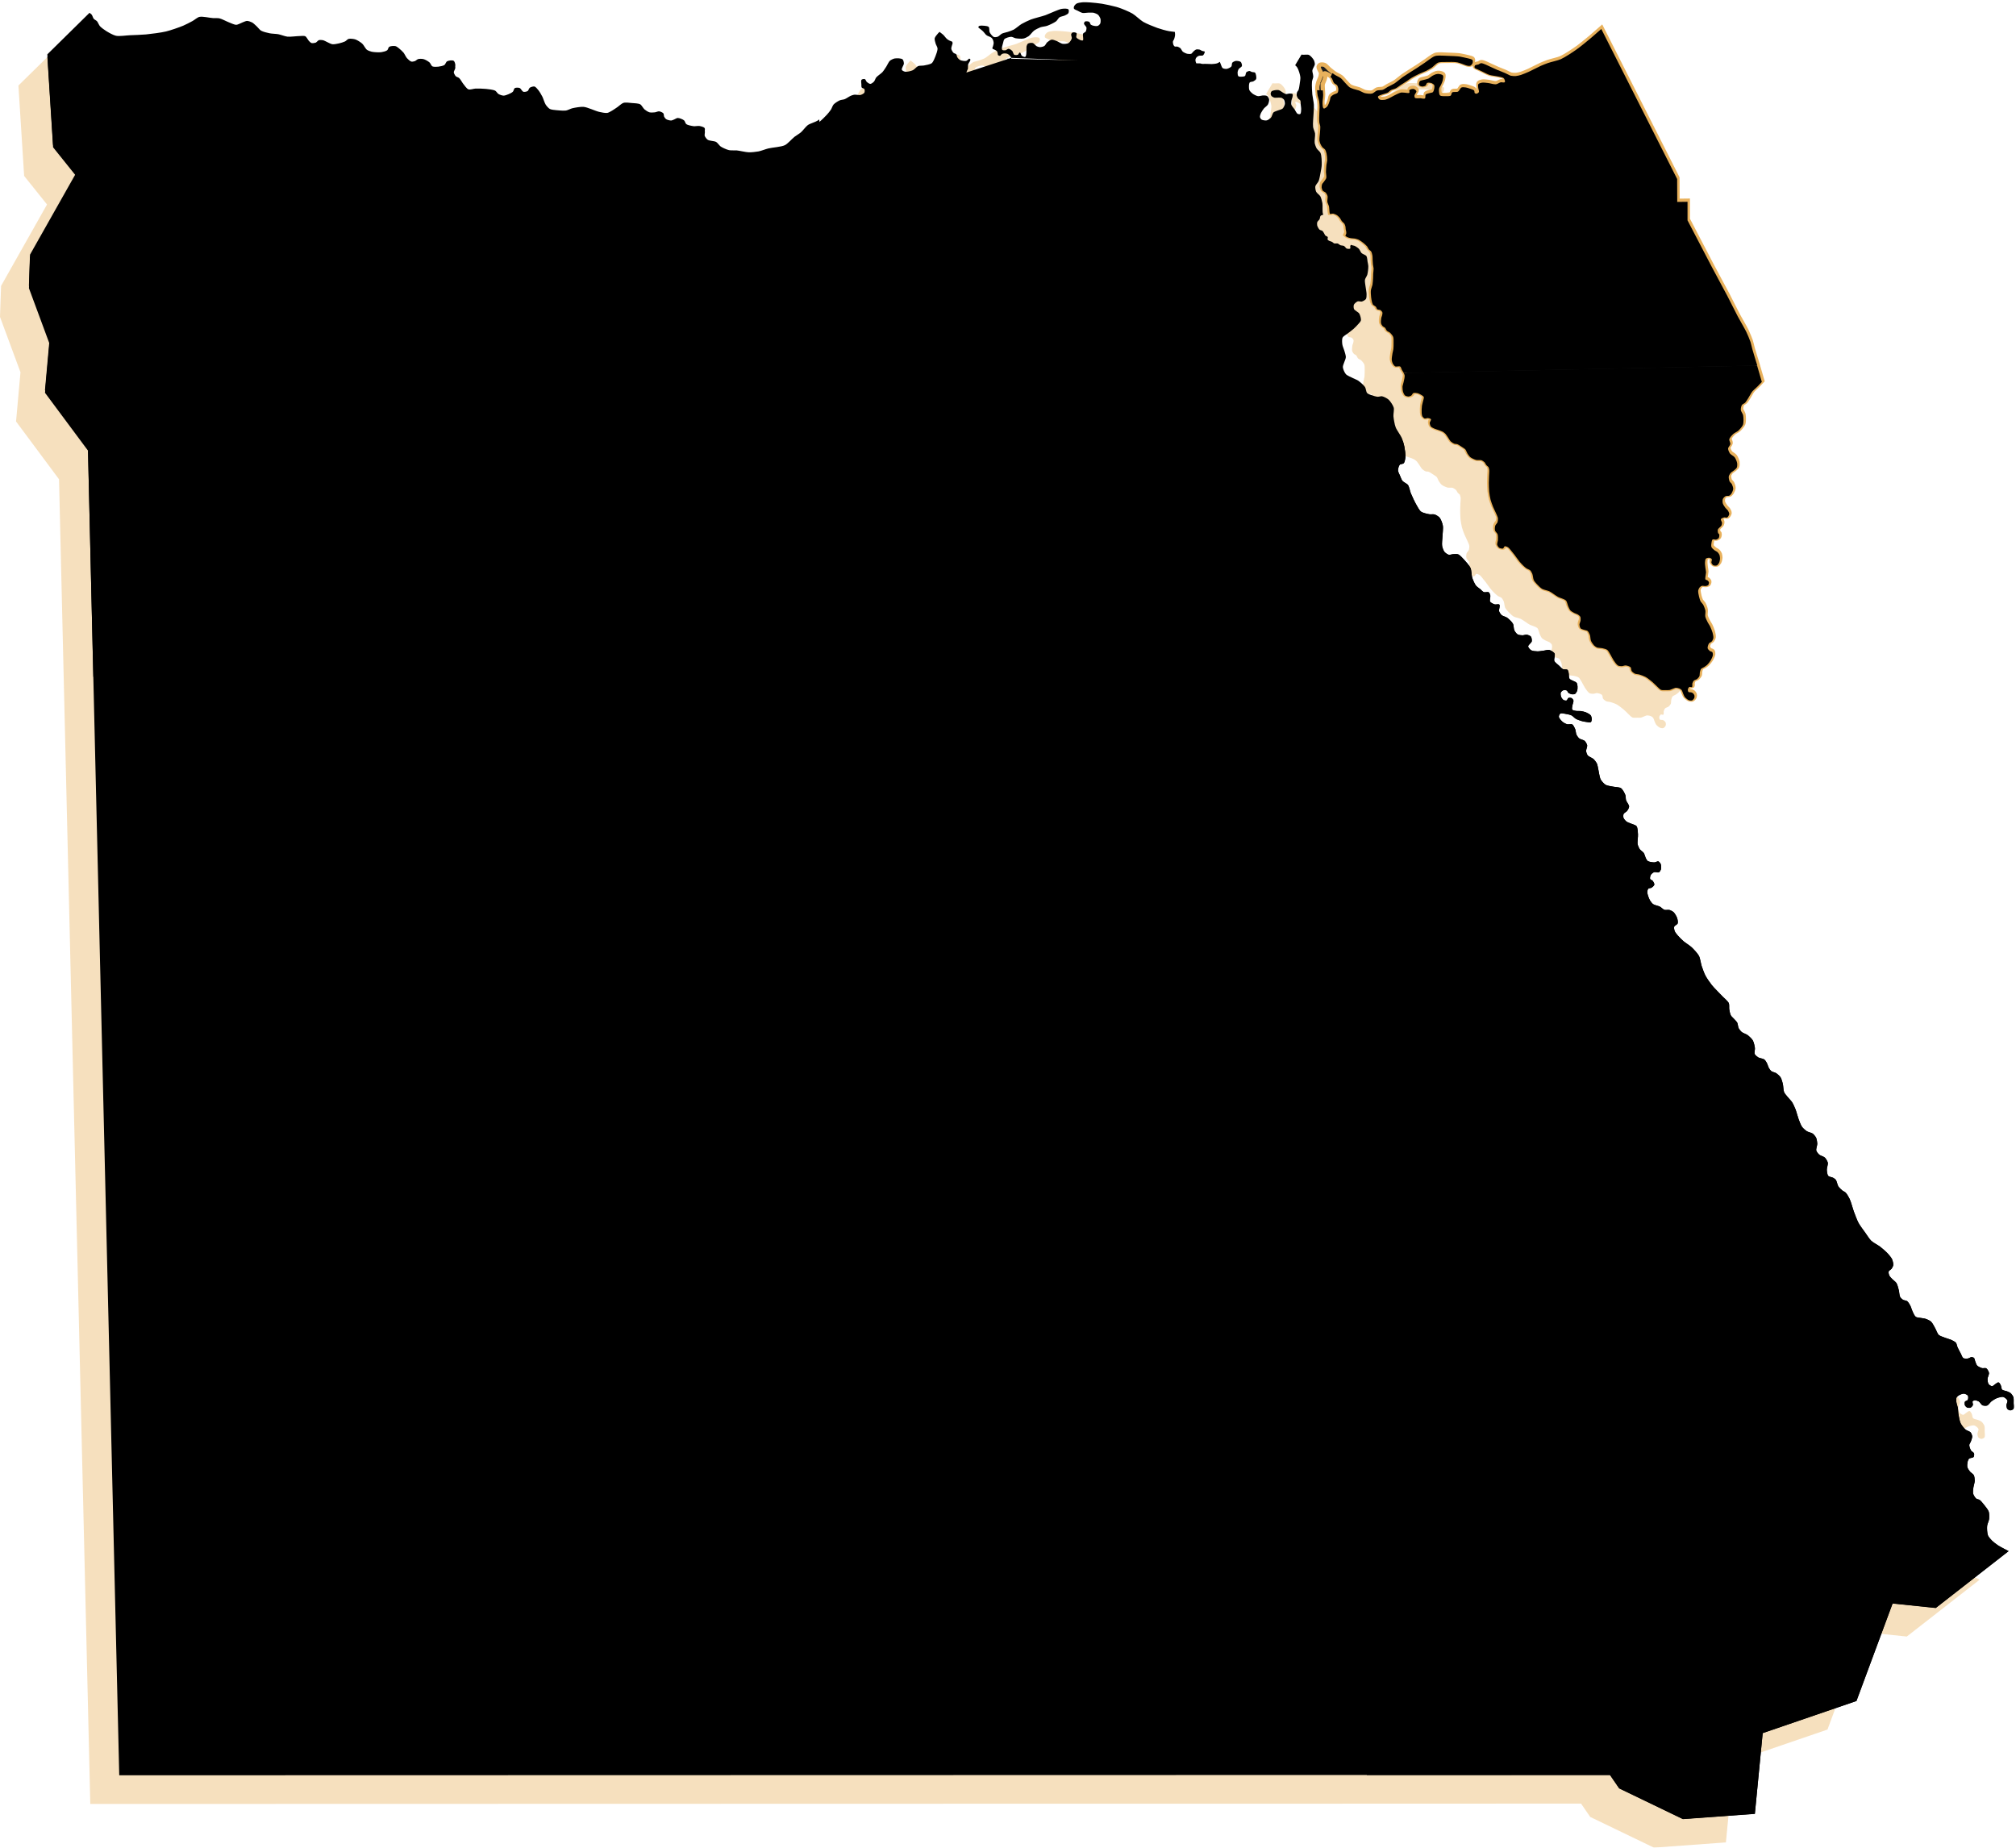 <?xml version="1.0" encoding="UTF-8"?>
<svg id="Layer_2" data-name="Layer 2" xmlns="http://www.w3.org/2000/svg" viewBox="0 0 468.51 429.44">
  <defs>
    <style>
      .cls-1 {
        stroke: #e9b15c;
      }

      .cls-1, .cls-2 {
        fill: #1c1c1c;
        stroke-miterlimit: 10;
        stroke-width: .99px;
      }

      .cls-3 {
        fill: #e9b15c;
      }

      .cls-4 {
        opacity: .4;
      }

      .cls-2 {
        stroke: #e8b15c;
      }
    </style>
  </defs>
  <g id="Layer_1-2" data-name="Layer 1">
    <g id="map">
      <g class="cls-4">
        <g>
          <path class="cls-3" d="M461.23,332.75c0-.34,.04-1.05-.07-1.37-.09-.27-.43-.74-.64-.92-.17-.15-.6-.32-.8-.41-.29-.12-.97-.19-1.18-.42-.19-.19-.19-.79-.32-1.03-.09-.18-.31-.59-.5-.63-.25-.05-.67,.36-.89,.49-.15,.09-.42,.38-.6,.39-.24,0-.69-.3-.83-.49-.18-.24-.25-.87-.25-1.17,0-.37,.4-1.08,.34-1.44-.05-.31-.37-.91-.63-1.07-.21-.12-.73,.03-.96-.03-.31-.08-.92-.36-1.15-.59-.19-.2-.36-.75-.46-1.01-.08-.19-.12-.62-.27-.77-.11-.11-.45-.2-.61-.2-.15,0-.4,.2-.53,.24-.13,.04-.39,.12-.53,.13-.21,0-.67-.02-.84-.14-.22-.16-.4-.71-.52-.95-.21-.4-.64-1.19-.82-1.6-.1-.24-.18-.79-.35-1-.19-.24-.75-.51-1.03-.65-.36-.17-1.13-.37-1.5-.52-.37-.15-1.17-.39-1.47-.66-.32-.3-.6-1.16-.82-1.54-.23-.39-.63-1.24-.97-1.55-.26-.24-.92-.54-1.26-.65-.29-.1-.92-.16-1.22-.22-.27-.05-.85-.08-1.07-.24-.29-.21-.59-.92-.74-1.25-.16-.33-.36-1.06-.54-1.39-.15-.27-.47-.83-.72-1.01-.21-.15-.76-.19-.98-.32-.2-.12-.54-.46-.65-.66-.18-.35-.2-1.17-.3-1.55-.11-.43-.32-1.31-.56-1.68-.18-.28-.73-.67-.96-.91-.19-.2-.59-.59-.7-.84-.1-.22-.22-.71-.14-.94,.08-.22,.56-.45,.69-.65,.14-.19,.36-.63,.38-.86,.03-.34-.14-1.01-.28-1.32-.16-.36-.68-.99-.95-1.28-.41-.45-1.33-1.26-1.81-1.63-.49-.38-1.63-.95-2.08-1.38-.42-.4-1.03-1.38-1.37-1.85-.41-.57-1.25-1.68-1.59-2.3-.34-.62-.83-1.96-1.08-2.63-.27-.73-.65-2.24-.98-2.94-.19-.4-.63-1.18-.94-1.49-.16-.16-.59-.35-.77-.49-.26-.21-.75-.68-.93-.96-.22-.35-.34-1.2-.59-1.53-.11-.15-.43-.37-.6-.46-.27-.15-.95-.21-1.15-.45-.24-.27-.31-1.05-.33-1.41-.02-.42,.31-1.24,.23-1.65-.07-.34-.44-.95-.69-1.19-.27-.26-1.04-.44-1.32-.69-.22-.19-.6-.67-.67-.95-.09-.38,.24-1.17,.23-1.56,0-.36-.12-1.08-.27-1.41-.13-.28-.54-.78-.79-.96-.29-.22-1.04-.35-1.35-.54-.32-.2-.91-.72-1.13-1.03-.29-.41-.64-1.36-.81-1.83-.2-.53-.48-1.65-.68-2.18-.17-.44-.56-1.32-.82-1.72-.24-.37-.88-1-1.15-1.35-.18-.23-.58-.68-.7-.96-.19-.47-.19-1.5-.31-1.99-.1-.39-.31-1.17-.53-1.5-.19-.28-.7-.75-.99-.94-.26-.17-.9-.29-1.15-.48-.18-.14-.45-.52-.56-.72-.16-.28-.33-.9-.48-1.18-.12-.22-.38-.66-.59-.81-.3-.22-1.09-.29-1.41-.48-.24-.15-.71-.52-.82-.79-.13-.32,.09-1.03,.05-1.37-.05-.46-.26-1.39-.49-1.79-.22-.37-.86-.98-1.21-1.24-.31-.23-1.08-.47-1.38-.72-.22-.18-.57-.62-.7-.87-.15-.3-.18-1-.33-1.29-.11-.22-.46-.56-.62-.75-.21-.25-.72-.68-.87-.96-.17-.31-.3-1.03-.36-1.38-.06-.35,.04-1.1-.1-1.43-.21-.48-1.05-1.15-1.41-1.53-.64-.68-1.98-1.98-2.56-2.71-.41-.51-1.17-1.59-1.47-2.18-.27-.52-.68-1.63-.86-2.18-.19-.59-.36-1.86-.65-2.41-.31-.58-1.23-1.56-1.71-2.01-.43-.4-1.43-1.02-1.88-1.4-.35-.31-1.02-.97-1.33-1.33-.2-.24-.61-.72-.72-1.02-.09-.24-.2-.78-.11-1.02,.1-.26,.72-.5,.81-.76,.11-.3-.03-.96-.13-1.26-.12-.37-.52-1.07-.8-1.34-.2-.19-.71-.46-.97-.53-.29-.08-.91,.06-1.19-.04-.3-.1-.75-.59-1.03-.73-.37-.2-1.24-.34-1.58-.58-.23-.16-.59-.62-.73-.87-.25-.45-.63-1.43-.63-1.94,0-.2,.09-.63,.23-.78,.14-.14,.6-.13,.77-.24,.2-.13,.6-.47,.64-.71,.04-.24-.23-.7-.38-.89-.11-.14-.53-.26-.6-.43-.09-.23,.05-.77,.18-.98,.13-.21,.54-.54,.78-.61,.26-.08,.84,.15,1.08,.04,.17-.08,.4-.44,.46-.62,.1-.3,.09-.96-.02-1.25-.08-.2-.35-.59-.56-.66-.22-.07-.68,.23-.91,.23-.4,0-1.23-.1-1.56-.32-.15-.1-.33-.44-.42-.6-.16-.3-.32-.99-.51-1.27-.18-.26-.75-.61-.93-.88-.18-.26-.43-.85-.49-1.15-.1-.57,.12-1.72,.08-2.3-.03-.48-.05-1.52-.34-1.9-.2-.26-.88-.43-1.18-.56-.29-.13-.9-.31-1.15-.51-.22-.17-.61-.6-.7-.87-.07-.21-.07-.7,.03-.9,.12-.25,.68-.5,.84-.73,.16-.22,.45-.73,.44-1,0-.4-.59-1.07-.71-1.45-.09-.29-.06-.92-.16-1.2-.16-.45-.63-1.34-1.02-1.61-.38-.26-1.35-.25-1.8-.35-.45-.1-1.4-.2-1.79-.44-.36-.21-.93-.86-1.13-1.23-.29-.54-.42-1.78-.56-2.38-.08-.32-.17-.99-.31-1.29-.14-.3-.54-.85-.78-1.07-.3-.28-1.11-.55-1.37-.86-.17-.21-.35-.74-.37-1-.03-.34,.3-1,.25-1.33-.05-.29-.36-.84-.58-1.04-.26-.23-.99-.35-1.26-.57-.21-.16-.53-.6-.64-.84-.15-.31-.18-1.01-.3-1.32-.13-.3-.41-.94-.69-1.1-.26-.15-.91,.04-1.19-.04-.29-.08-.83-.36-1.06-.56-.28-.24-.83-.83-.86-1.19-.02-.2,.17-.64,.35-.74,.21-.13,.72,0,.96,.03,.42,.06,1.27,.22,1.65,.41,.28,.14,.72,.63,.99,.79,.33,.19,1.07,.44,1.44,.54,.28,.08,.87,.18,1.16,.21,.22,.02,.69,.15,.87,.03,.14-.09,.22-.47,.23-.63,.01-.24-.09-.74-.23-.94-.19-.27-.81-.58-1.11-.71-.28-.12-.88-.26-1.19-.3-.28-.04-.86,.01-1.14-.04-.22-.04-.74-.1-.87-.29-.13-.19,0-.7,.03-.93,.04-.31,.32-.91,.25-1.21-.04-.17-.27-.46-.42-.54-.17-.09-.59-.11-.76-.03-.16,.08-.24,.5-.4,.57-.16,.07-.54,0-.7-.08-.19-.11-.47-.48-.56-.69-.1-.24-.2-.8-.11-1.05,.07-.18,.37-.47,.54-.53,.2-.08,.66-.07,.85,.03,.16,.08,.28,.46,.42,.57,.17,.13,.57,.29,.78,.32,.18,.02,.58,0,.73-.09,.21-.13,.46-.59,.52-.83,.1-.41,.1-1.33-.12-1.69-.26-.42-1.41-.61-1.69-1.02-.18-.28-.11-.99-.19-1.32-.05-.19-.11-.61-.27-.74-.2-.17-.81-.04-1.05-.15-.27-.12-.66-.58-.88-.79-.29-.27-.98-.75-1.13-1.12-.16-.4,.25-1.33,.06-1.72-.17-.33-.87-.74-1.23-.83-.32-.08-.99,.12-1.32,.16-.35,.04-1.05,.17-1.41,.16-.37-.01-1.16-.06-1.48-.25-.24-.15-.69-.61-.7-.9,0-.36,.75-.82,.83-1.17,.06-.28-.02-.89-.2-1.11-.16-.21-.69-.4-.95-.44-.25-.04-.75,.15-1,.14-.29,0-.88-.07-1.13-.21-.26-.15-.63-.66-.76-.93-.17-.36-.14-1.2-.33-1.55-.23-.44-.98-1.13-1.38-1.42-.28-.2-.98-.35-1.23-.57-.21-.18-.54-.66-.61-.92-.1-.37,.32-1.26,.05-1.54-.18-.19-.8,.04-1.05-.04-.3-.09-.93-.37-1.09-.65-.17-.31,.12-1.08,.05-1.42-.04-.2-.18-.63-.36-.74-.24-.16-.87,.06-1.14-.04-.27-.1-.66-.55-.88-.73-.24-.2-.77-.55-.96-.79-.31-.4-.72-1.35-.87-1.84-.17-.54-.16-1.73-.39-2.25-.24-.54-1.05-1.45-1.45-1.88-.33-.36-.99-1.12-1.44-1.3-.26-.11-.85-.05-1.14-.04-.26,.01-.77,.2-1.03,.14-.29-.07-.81-.44-1-.67-.23-.28-.48-1-.54-1.36-.09-.53,.05-1.61,.07-2.15,.02-.65,.21-1.97,.09-2.62-.09-.49-.44-1.45-.75-1.83-.22-.26-.84-.64-1.17-.74-.29-.09-.9,.01-1.19-.04-.51-.09-1.55-.31-1.96-.62-.38-.28-.82-1.14-1.06-1.55-.38-.65-1.02-2.03-1.31-2.72-.19-.47-.36-1.51-.66-1.92-.24-.32-1.03-.64-1.28-.95-.22-.27-.46-.95-.6-1.27-.12-.28-.42-.84-.43-1.15-.01-.35,.16-1.07,.4-1.33,.17-.18,.75-.17,.92-.35,.24-.27,.36-1.03,.4-1.38,.06-.61-.12-1.85-.24-2.45-.07-.34-.21-.89-.36-1.37-.08-.26-.16-.49-.24-.66-.28-.66-1.18-1.82-1.43-2.49-.23-.62-.47-1.92-.52-2.58-.04-.49,.2-1.5,.07-1.98-.15-.54-.78-1.5-1.19-1.87-.32-.29-1.1-.7-1.52-.78-.25-.05-.77,.13-1.03,.11-.4-.03-1.16-.26-1.53-.4-.24-.09-.75-.27-.92-.47-.24-.28-.28-1.08-.48-1.38-.3-.46-1.16-1.2-1.61-1.51-.27-.18-.89-.41-1.18-.56-.42-.22-1.34-.58-1.66-.93-.29-.32-.67-1.16-.7-1.6-.04-.62,.68-1.77,.69-2.39,0-.38-.25-1.13-.36-1.5-.1-.35-.4-1.02-.45-1.38-.06-.4-.13-1.26,.06-1.63,.17-.34,.88-.72,1.17-.95,.33-.26,1.01-.75,1.32-1.03,.3-.26,.86-.82,1.12-1.13,.18-.21,.59-.61,.64-.88,.08-.4-.17-1.24-.38-1.59-.21-.35-1.05-.7-1.22-1.06-.11-.23-.13-.79-.02-1.02,.12-.26,.6-.66,.87-.76,.21-.07,.66,.07,.91,.04,0,0,.01,0,.02,0,.01,0,.02,0,.03,0,.27-.07,.8-.35,.95-.58,.16-.24,.16-.84,.16-1.13,0-.43-.18-1.29-.23-1.73-.04-.4-.22-1.21-.15-1.61,.05-.32,.45-.86,.54-1.17,.14-.49,.26-1.52,.24-2.03,0-.25-.12-.75-.17-1-.06-.33-.08-1.04-.27-1.32-.19-.27-.91-.47-1.14-.71-.2-.2-.41-.77-.61-.98-.21-.22-.74-.58-1.03-.7-.14-.06-.46-.08-.61-.14-.06-.02-.12-.06-.2-.09-.07,.09-.14,.19-.16,.25-.05,.14,.09,.51-.02,.61-.16,.15-.7,.09-.9-.03-.09-.05-.2-.24-.27-.32-.06-.06-.19-.2-.26-.24-.2-.1-.66-.1-.87-.18-.17-.07-.43-.34-.6-.39-.2-.06-.66,.05-.85-.03-.16-.07-.38-.35-.59-.4-.25-.06-.78-.25-.9-.47-.08-.13,.09-.48,.02-.61-.08-.14-.44-.23-.56-.35-.07-.07-.13-.2-.19-.33-.04-.09-.08-.17-.12-.22-.08-.13-.23-.41-.35-.51-.15-.12-.55-.18-.69-.31-.2-.19-.47-.69-.54-.96-.05-.2-.04-.62,.03-.81,.07-.19,.43-.46,.52-.64,.1-.18,.1-.65,.25-.8,.1-.1,.38-.19,.61-.25-.04-.09-.07-.16-.08-.23-.16-.59-.02-1.85-.12-2.45-.07-.41-.27-1.23-.47-1.59-.18-.32-.83-.75-.98-1.08-.13-.28-.25-.92-.19-1.23,.07-.36,.63-.91,.77-1.25,.19-.47,.35-1.47,.45-1.97,.08-.43,.25-1.3,.26-1.74,.02-.71,0-2.18-.28-2.83-.14-.32-.72-.75-.9-1.05-.17-.29-.4-.93-.45-1.27-.08-.55,.15-1.66,.08-2.21-.05-.38-.4-1.09-.45-1.47-.1-.79,.08-2.38,.11-3.17,.02-.51,.1-1.53,.07-2.04-.03-.6-.3-1.77-.36-2.37-.03-.32-.06-.77-.08-1.24-.03-.63-.04-1.31,0-1.73,.03-.3,.29-.88,.3-1.18,0-.13-.02-.31-.06-.5t0,0c-.07-.34-.18-.72-.15-.96,.05-.38,.54-1.03,.57-1.41,.02-.25-.11-.75-.23-.97-.19-.36-.75-1.03-1.13-1.2-.34-.16-1.14,0-1.52-.05-.06,0-.14-.02-.21-.04l-1.48,2.48c.21,.19,.41,.38,.5,.55,.3,.5,.65,1.65,.71,2.23,.04,.4-.1,1.19-.16,1.59-.02,.14-.05,.35-.08,.56-.02,.11-.04,.22-.06,.33,0,.02,0,.04-.01,.06-.02,.08-.04,.16-.06,.24,0,.01,0,.03-.01,.04,0,.01,0,.03-.01,.04,0,.03-.02,.05-.03,.08-.06,.17-.32,.45-.37,.62-.06,.18-.09,.58-.05,.76,.04,.19,.23,.54,.35,.69,.1,.12,.4,.25,.47,.39,.11,.21,.08,.71,.1,.94,.03,.29,.13,.87,.11,1.16-.02,.27-.01,.9-.23,1.06-.12,.09-.46,.03-.59-.04-.28-.16-.55-.81-.73-1.07-.1-.15-.29-.36-.45-.57-.13-.17-.24-.34-.28-.48-.08-.26,0-.82,.04-1.09,.03-.18,.19-.51,.22-.69,.03-.17,.13-.55,.02-.68-.12-.15-.57-.13-.76-.14-.19,0-.56,.15-.75,.13-.19-.03-.54-.24-.71-.33-.26-.14-.74-.55-1.03-.6-.41-.07-1.31,.03-1.63,.29-.12,.1-.21,.41-.22,.56,0,.13,.09,.4,.18,.51,.12,.15,.46,.34,.64,.39,.26,.07,.81-.02,1.07,0,.18,0,.54,0,.7,.07,.16,.06,.44,.29,.53,.43,.13,.22,.22,.74,.19,.99-.04,.28-.29,.83-.49,1.03-.23,.22-.88,.36-1.18,.48-.24,.1-.77,.25-.96,.43-.25,.24-.38,.97-.61,1.22-.19,.22-.68,.58-.96,.64-.3,.07-.96-.03-1.22-.19-.14-.09-.35-.41-.37-.58-.04-.24,.13-.71,.23-.93,.13-.29,.49-.82,.69-1.07,.21-.25,.77-.62,.93-.91,.15-.27,.33-.91,.28-1.21-.04-.23-.28-.66-.48-.78-.22-.14-.77-.14-1.02-.12-.27,.02-.81,.19-1.08,.16-.34-.04-.97-.37-1.25-.57-.23-.17-.64-.58-.76-.83-.1-.22-.11-.72-.1-.96,0-.16,.02-.47,.1-.68,.02-.07,.05-.12,.09-.16,.15-.15,.63-.14,.82-.23,.19-.1,.56-.34,.65-.52,.1-.2,.05-.66,0-.87-.03-.18-.12-.55-.26-.66-.14-.11-.53-.08-.7-.13-.15-.04-.43-.24-.58-.24-.2,0-.6,.16-.73,.3-.16,.17-.14,.71-.31,.86-.18,.15-.67,.16-.9,.17-.16,0-.52,0-.63-.11-.17-.16-.2-.69-.19-.92,.01-.19,.14-.57,.24-.73,.14-.22,.7-.48,.77-.74,.06-.23-.1-.76-.27-.93-.22-.2-.86-.27-1.15-.24-.23,.03-.68,.23-.82,.41-.14,.17-.07,.69-.2,.87-.19,.25-.8,.53-1.11,.57-.24,.03-.75-.04-.93-.18-.21-.16-.34-.7-.45-.93-.06-.13-.13-.32-.2-.52-.21,.13-.49,.29-.63,.34-.3,.1-.95,.16-1.28,.17-.14,0-.41-.01-.55-.02-.24,0-.7-.02-.94-.03-.23,0-.7,.05-.92-.03-.04-.02-.13-.04-.22-.07l-.95-.02s-.02-.04-.02-.07c-.1-.27-.18-.5-.17-.7,.03-.62,.65-1.01,1.07-1.01,.58,0,.6-.01,.72-.1,.1-.07,.32-.45,.37-.64,0-.02,0-.08,0-.23-.24-.06-.51-.1-.66-.16-.13-.06-.37-.24-.52-.28-.19-.05-.6-.08-.79-.03-.2,.06-.52,.34-.67,.48-.13,.11-.32,.44-.48,.51-.22,.09-.71,.06-.94,.01-.28-.06-.81-.31-1.03-.49-.19-.16-.39-.66-.58-.83-.15-.13-.5-.3-.69-.35-.15-.04-.48,.05-.61-.02-.11-.06-.27-.29-.31-.4-.08-.18-.14-.59-.1-.79,.03-.15,.23-.39,.28-.54,.08-.22,.19-.68,.21-.91,.01-.16-.02-.5-.05-.75-.5-.05-.97-.11-1.31-.17-.71-.12-2.1-.52-2.77-.76-.84-.3-2.51-.97-3.28-1.42-.68-.4-1.82-1.52-2.5-1.92-.76-.44-2.39-1.12-3.22-1.39-.15-.05-.33-.1-.53-.16-1.01-.28-2.51-.59-3.32-.73-.68-.11-2.05-.25-2.73-.3-.47-.03-1.4-.08-1.87-.03-.34,.03-1.03,.13-1.32,.3-.19,.11-.5,.45-.58,.65-.05,.12-.08,.41-.02,.52,.12,.21,.62,.36,.83,.47,.29,.15,.86,.47,1.18,.53,.32,.06,.99-.07,1.32-.07,.33,0,.99-.03,1.31,.04,.26,.07,.78,.29,.98,.47,.2,.19,.49,.68,.55,.95,.06,.27,.05,.86-.07,1.1-.09,.18-.41,.48-.6,.53-.38,.11-1.24-.05-1.57-.29-.15-.11-.2-.55-.36-.65-.21-.14-.77-.21-.99-.09-.11,.06-.25,.33-.25,.46,0,.28,.53,.68,.58,.95,.04,.23-.05,.72-.18,.93-.1,.16-.52,.3-.6,.47-.1,.2,0,.66,0,.87,0,.18,.09,.59-.05,.7-.16,.12-.6-.06-.78-.14-.21-.09-.64-.34-.74-.55-.11-.22,.19-.8,.03-.99-.14-.18-.69-.23-.9-.15-.12,.05-.3,.27-.33,.4-.07,.23,.2,.73,.14,.97-.07,.32-.46,.91-.74,1.08-.3,.19-1.06,.24-1.41,.18-.34-.05-.94-.47-1.26-.6-.31-.12-.94-.4-1.27-.36-.3,.04-.82,.41-1.04,.61-.2,.18-.42,.7-.64,.85-.22,.15-.76,.28-1.03,.28-.19,0-.58-.11-.75-.2-.27-.14-.65-.68-.94-.76-.27-.08-.88-.02-1.11,.14-.13,.09-.27,.41-.31,.57-.07,.25,0,.79-.04,1.05-.04,.37,.04,1.26-.28,1.45-.18,.11-.64-.13-.81-.26-.17-.14-.23-.72-.44-.74-.17-.02-.3,.44-.46,.51-.19,.09-.67,.11-.85,0-.21-.13-.27-.68-.44-.86-.17-.18-.61-.51-.86-.52-.21-.01-.54,.32-.74,.35-.19,.03-.64,.04-.75-.11-.24-.32,.11-1.2,.2-1.6,.06-.23,.15-.73,.32-.89,.3-.29,1.17-.53,1.59-.53,.26,0,.73,.28,.98,.33,.47,.08,1.43,.16,1.89,.06,.31-.06,.9-.36,1.16-.54,.37-.26,.9-1.03,1.27-1.3,.34-.25,1.09-.62,1.48-.77,.37-.13,1.16-.2,1.53-.33,.56-.2,1.64-.7,2.11-1.06,.24-.19,.54-.76,.79-.93,.27-.18,.95-.28,1.24-.42,.22-.11,.69-.32,.81-.53,.11-.19,.17-.71,.03-.87-.26-.29-1.18-.19-1.57-.14-.43,.06-1.24,.43-1.65,.58-.54,.21-1.59,.69-2.13,.89-.84,.3-2.59,.7-3.42,1.02-.55,.21-1.63,.73-2.14,1.03-.48,.29-1.33,1.04-1.82,1.31-.31,.17-.99,.39-1.33,.51-.35,.12-1.08,.25-1.41,.42-.27,.14-.7,.62-.99,.72-.21,.08-.67,.14-.88,.06-.34-.14-.82-.78-.98-1.11-.14-.28,0-1-.22-1.23-.17-.19-.73-.24-.98-.27-.31-.03-1-.1-1.26,.07-.08,.05-.14,.16-.19,.29l.18,.17c.19,.14,.44,.34,.58,.45,.19,.16,.31,.26,.38,.34,.11,.11,.23,.26,.36,.42,.11,.14,.27,.34,.35,.4,.03,.02,.15,.11,.33,.21,.03,.02,.15,.06,.22,.09,.28,.11,.6,.23,.8,.47,.28,.33,.4,.87,.38,1.18-.01,.2-.13,.59-.19,.78-.02,.09-.13,.25-.11,.34,0,.05,.08,.15,.12,.18,.04,.04,.16,.06,.21,.08,.2,.1,.63,.29,.76,.47,.11,.15,.15,.55,.18,.73,0,.03,0,.08,0,.1,.02,.04,.08,.09,.12,.11,.1,.05,.33,.13,.44,.1,.01,0,.02-.03,.03-.04,.1-.13,.27-.34,.5-.43,.32-.13,.89-.11,1.2,.04,.33,.15,.74,.61,.81,.91l15.67,.59-15.64-.39-.03-.19-.55,.18h-.31s.02,.1,.02,.1l-9.56,3.12c.04-.2,.14-.4,.23-.6,.05-.1,.12-.25,.13-.3,0-.05,0-.21,0-.32,0-.25,0-.55,.06-.72,.05-.15,.22-.4,.3-.54,.03-.05,.11-.14,.13-.2,.03-.08,.1-.27,.07-.36-.01-.05-.1-.14-.15-.16-.04-.02-.14-.03-.19-.01-.01,0-.03,.03-.04,.04-.12,.13-.38,.39-.55,.45-.34,.12-1.17-.04-1.45-.18-.24-.12-.56-.47-.67-.68-.09-.16-.12-.54-.24-.67-.12-.13-.49-.2-.62-.32-.19-.18-.48-.66-.52-.92-.04-.24,.12-.71,.19-.94,.02-.09,.11-.25,.11-.34,0-.1-.03-.31-.09-.39-.05-.06-.23-.1-.31-.13-.1-.04-.27-.11-.39-.17-.17-.1-.4-.23-.53-.35-.16-.14-.33-.35-.5-.56-.1-.13-.21-.26-.27-.32-.02-.02-.09-.09-.3-.26-.12-.1-.38-.3-.55-.43l-.09-.08c-.13,.12-.25,.24-.33,.33-.22,.27-.72,.81-.8,1.15-.07,.31,.13,.95,.22,1.26,.08,.29,.43,.82,.44,1.12,.03,.48-.32,1.4-.5,1.85-.16,.41-.5,1.29-.84,1.57-.37,.3-1.35,.44-1.81,.54-.34,.07-1.04,.01-1.36,.14-.36,.15-.87,.8-1.23,.96-.41,.19-1.34,.42-1.79,.35-.15-.02-.41-.12-.59-.25-.08-.06-.14-.12-.17-.18-.14-.36,.47-1.09,.47-1.48,0-.25-.11-.8-.3-.96-.36-.29-1.38-.28-1.83-.21-.31,.05-.9,.33-1.13,.54-.29,.26-.59,.99-.8,1.31-.22,.34-.65,1.02-.92,1.32-.32,.36-1.16,.87-1.46,1.25-.17,.21-.32,.75-.5,.94-.17,.19-.6,.54-.85,.55-.24,0-.66-.29-.83-.45-.15-.14-.27-.6-.46-.67-.18-.07-.64,.01-.76,.16-.17,.2-.05,.8-.04,1.06,0,.19-.02,.6,.09,.76,.1,.14,.51,.18,.6,.33,.11,.18,.11,.67,0,.86-.13,.22-.64,.46-.89,.52-.35,.09-1.09-.11-1.46-.06-.2,.03-.59,.16-.78,.24-.38,.16-1.07,.66-1.46,.81-.26,.1-.84,.14-1.1,.25-.4,.17-1.16,.65-1.45,.97-.23,.25-.44,.92-.62,1.2-.21,.33-.71,.93-.98,1.22-.4,.43-1.17,1.2-1.76,1.68-.13,.11-.25,.2-.36,.27-.52,.35-1.77,.68-2.28,1.04-.47,.34-1.16,1.3-1.6,1.68-.35,.3-1.14,.76-1.49,1.04-.59,.46-1.57,1.62-2.24,1.95-.89,.43-2.92,.53-3.88,.77-.57,.14-1.67,.57-2.24,.68-.56,.11-1.71,.23-2.28,.21-.7-.02-2.08-.38-2.79-.44-.44-.04-1.34,.04-1.78-.06-.52-.12-1.52-.55-1.96-.85-.31-.21-.72-.87-1.04-1.05-.45-.26-1.57-.24-1.99-.53-.27-.19-.66-.76-.75-1.07-.12-.39,.28-1.29,.06-1.63-.17-.27-.87-.42-1.18-.48-.34-.06-1.03,.08-1.37,.04-.45-.06-1.38-.22-1.73-.5-.19-.15-.29-.68-.47-.83-.3-.26-1.1-.58-1.5-.58-.23,0-.62,.27-.83,.35-.17,.07-.52,.23-.71,.24-.29,0-.88-.14-1.13-.3-.16-.1-.39-.4-.48-.57-.09-.18-.05-.63-.18-.79-.17-.21-.71-.44-.98-.47-.25-.03-.74,.2-1,.23-.32,.03-.97,.07-1.28-.01-.32-.09-.89-.46-1.14-.68-.29-.25-.65-.98-.98-1.17-.42-.24-1.43-.26-1.92-.3-.49-.04-1.51-.18-1.98-.04-.4,.12-1.03,.73-1.38,.97-.31,.21-.93,.64-1.25,.83-.27,.15-.82,.49-1.13,.54-.46,.08-1.4-.14-1.86-.24-.93-.21-2.69-1.08-3.64-1.17-.65-.06-1.97,.17-2.61,.32-.38,.09-1.09,.47-1.48,.53-.55,.09-1.69-.01-2.24-.08-.38-.04-1.17-.1-1.51-.28-.3-.16-.77-.71-.96-.99-.28-.42-.55-1.41-.78-1.86-.2-.39-.64-1.15-.91-1.49-.2-.25-.62-.8-.93-.88-.27-.07-.86,.12-1.09,.28-.19,.13-.3,.64-.49,.77-.21,.14-.76,.25-1,.17-.29-.09-.57-.76-.85-.87-.26-.11-.9-.13-1.14,.02-.2,.12-.27,.66-.44,.83-.2,.21-.74,.46-1.01,.58-.28,.12-.85,.34-1.15,.34-.32,0-.94-.22-1.21-.39-.22-.14-.5-.63-.73-.75-.47-.26-1.58-.36-2.12-.42-.62-.07-1.86-.11-2.48-.08-.41,.02-1.25,.32-1.64,.18-.42-.15-.93-.95-1.21-1.29-.26-.32-.64-1.07-.95-1.34-.17-.15-.65-.27-.8-.44-.23-.24-.53-.88-.54-1.21-.02-.36,.46-1.02,.46-1.38,0-.26-.15-.83-.38-.97-.33-.21-1.21-.07-1.55,.12-.23,.13-.4,.7-.61,.85-.31,.21-1.07,.35-1.44,.39-.34,.04-1.07,.09-1.37-.08-.24-.13-.44-.71-.64-.9-.3-.27-1.02-.67-1.4-.78-.3-.08-.95-.1-1.25-.01-.21,.06-.54,.39-.74,.47-.19,.07-.62,.17-.82,.12-.32-.09-.83-.57-1.05-.82-.25-.27-.54-.96-.77-1.25-.23-.28-.76-.77-1.05-1-.19-.15-.57-.47-.8-.52-.36-.09-1.18-.05-1.49,.15-.19,.13-.28,.65-.47,.8-.28,.23-1.03,.4-1.39,.45-.56,.07-1.69,.01-2.24-.1-.29-.06-.86-.27-1.09-.45-.36-.27-.75-1.13-1.09-1.43-.35-.32-1.17-.84-1.63-.99-.37-.12-1.17-.22-1.54-.11-.24,.07-.59,.47-.81,.58-.32,.16-1.01,.37-1.36,.45-.39,.09-1.19,.26-1.58,.21-.61-.08-1.67-.83-2.27-.95-.21-.04-.67-.07-.88,0-.23,.08-.53,.5-.75,.59-.23,.09-.73,.16-.97,.08-.18-.06-.46-.35-.6-.49-.24-.24-.54-.92-.84-1.08-.31-.16-1.03-.05-1.37-.05-.7,0-2.09,.21-2.78,.14-.55-.06-1.6-.47-2.14-.57-.49-.09-1.49-.11-1.98-.21-.52-.11-1.57-.35-2.02-.62-.3-.18-.73-.76-.99-.99-.26-.24-.77-.74-1.08-.91-.27-.15-.87-.37-1.18-.36-.27,0-.78,.25-1.03,.34-.37,.13-1.08,.55-1.48,.56-.46,0-1.3-.42-1.73-.58-.55-.21-1.61-.79-2.19-.92-.35-.08-1.07-.03-1.43-.05-.81-.05-2.44-.47-3.23-.28-.44,.1-1.15,.72-1.55,.94-.53,.29-1.61,.86-2.17,1.09-.98,.41-2.99,1.1-4.01,1.35-1.15,.27-3.49,.57-4.66,.69-.93,.09-2.81,.15-3.74,.19-.81,.04-2.45,.29-3.24,.12-.6-.13-1.69-.74-2.21-1.06-.4-.25-1.19-.8-1.51-1.16-.22-.25-.47-.91-.69-1.16-.16-.18-.62-.39-.77-.58-.17-.2-.3-.74-.46-.95-.1-.13-.51-.42-.51-.42L4.28,19.88l1.33,21.01,5.32,6.64L.25,66.45l-.25,7.21,4.76,12.86-1.03,11.44,9.99,13.44,1.25,53.17,6.01,254.72,248.62-.06h10.04s11.51,0,11.51,0v-.05s0,.05,0,.05h19.76s56.52-.02,56.52-.02l2.13,3.1,14.81,7.14,16.72-1.22,1.82-18.76,21.79-7.47,8.4-22.66,10.03,1.04,16.93-13.21s-1.9-.96-2.49-1.35c-.38-.25-1.1-.8-1.42-1.13-.26-.26-.76-.82-.89-1.17-.2-.52-.24-1.67-.19-2.22,.04-.41,.41-1.18,.46-1.59,.05-.43,.05-1.31-.09-1.72-.15-.45-.79-1.2-1.08-1.58-.24-.3-.72-.92-1.04-1.14-.18-.12-.64-.18-.81-.32-.25-.21-.61-.81-.69-1.13-.09-.34,0-1.05,.05-1.4,.05-.4,.31-1.19,.32-1.59,0-.33-.06-1.02-.22-1.32-.14-.26-.69-.58-.88-.82-.19-.23-.53-.73-.61-1.01-.08-.3-.03-.95,.04-1.25,.05-.2,.2-.61,.35-.75,.21-.19,.89-.18,1.06-.4,.13-.17,.16-.64,.09-.84-.08-.22-.55-.44-.68-.63-.19-.29-.44-.98-.42-1.32,.01-.21,.28-.55,.35-.75,.11-.3,.35-.92,.33-1.24-.01-.25-.21-.75-.38-.94-.22-.24-.9-.41-1.15-.62-.36-.3-.95-1.05-1.15-1.47-.25-.52-.44-1.69-.54-2.26-.05-.32-.05-.97-.1-1.28-.06-.36-.32-1.05-.36-1.41-.03-.26-.08-.81,.04-1.05,.1-.21,.51-.5,.72-.62,.24-.12,.77-.31,1.03-.28,.25,.03,.76,.25,.89,.47,.12,.21,.09,.77-.03,.99-.1,.17-.56,.24-.66,.41-.1,.19-.08,.65,0,.84,.07,.17,.34,.44,.51,.51,.18,.08,.61,.1,.79,.03,.19-.08,.48-.4,.55-.59,.07-.21-.17-.69-.06-.88,.07-.12,.36-.23,.5-.25,.25-.02,.74,.16,.95,.29,.25,.16,.55,.75,.82,.87,.24,.11,.82,.16,1.08,.07,.34-.13,.76-.79,1.06-1.01,.28-.21,.89-.59,1.22-.72,.36-.13,1.13-.37,1.5-.27,.31,.08,.86,.52,.96,.82,.09,.27-.25,.84-.24,1.13,0,.22,.09,.68,.23,.85,.12,.14,.5,.31,.69,.31,.2,0,.6-.16,.71-.33,.19-.29,.05-1.05,.05-1.4Z"/>
          <path class="cls-3" d="M299.5,28.67c.05,.32,.28,.92,.34,1.23,.06,.35,.09,1.07,.1,1.43,0,.27-.03,.82-.04,1.09-.01,.35-.05,1.06-.05,1.41,0,.27,0,.81,.04,1.08,.03,.21,.18,.62,.21,.84,.04,.38-.05,1.16-.07,1.54-.03,.45-.17,1.36-.12,1.82,.02,.21,.15,.6,.24,.79,.08,.19,.29,.55,.43,.71,.14,.17,.53,.4,.65,.58,.14,.2,.28,.68,.33,.91,.09,.38,.16,1.17,.15,1.56,0,.27-.15,.8-.18,1.07-.05,.42-.11,1.25-.11,1.67,0,.35,.16,1.06,.07,1.4-.07,.25-.41,.67-.56,.88-.1,.14-.35,.39-.41,.55-.07,.18-.12,.58-.1,.77,.02,.2,.15,.6,.28,.75,.12,.15,.52,.29,.66,.43,.16,.17,.39,.6,.44,.83,.07,.32-.1,1-.04,1.32,.04,.27,.31,.75,.37,1.02,.08,.33,.08,1.01,.13,1.34,.01,.11,.04,.27,.07,.43,.11,0,.22,0,.28,0,.13,0,.37-.07,.5-.06,.24,.03,.69,.23,.89,.37,.2,.13,.54,.48,.69,.66,.13,.16,.29,.54,.41,.7,.14,.18,.51,.46,.63,.65,.09,.15,.2,.49,.24,.66,.03,.15,.03,.46,.05,.61,.02,.17,.12,.5,.14,.67,0,.08,0,.25-.01,.33-.02,.1-.13,.29-.17,.39-.01,.02-.03,.06-.05,.1,.15,.13,.31,.26,.43,.32,.2,.11,.64,.21,.87,.25,.23,.04,.7,.04,.93,.09,.21,.04,.64,.16,.84,.25,.26,.12,.73,.46,.96,.63,.27,.21,.8,.64,1.02,.91,.13,.16,.29,.55,.41,.71,.12,.15,.45,.35,.55,.51,.14,.22,.26,.73,.3,.99,.04,.25,.03,.77,.04,1.02,.01,.26,.04,.77,.07,1.02,.03,.24,.15,.7,.16,.94,.01,.3-.08,.9-.1,1.2-.01,.25-.02,.75-.03,1-.02,.39-.07,1.18-.14,1.57-.06,.34-.33,.97-.37,1.31-.05,.39,.02,1.18,.06,1.57,.03,.28,.12,.85,.2,1.13,.04,.13,.11,.38,.19,.52,0,0,0,0,0,0,.01,.02,.03,.05,.04,.07,.13,.17,.54,.34,.68,.5,.11,.12,.18,.48,.31,.58,.15,.12,.59,.09,.76,.2,.15,.09,.39,.37,.44,.54,.05,.17-.03,.53-.07,.7-.03,.14-.17,.4-.19,.54-.06,.33-.13,1.01-.05,1.33,.05,.18,.25,.49,.37,.62,.12,.13,.46,.26,.58,.39,.14,.15,.27,.55,.41,.69,.16,.16,.59,.31,.75,.46,.22,.2,.61,.68,.71,.96,.12,.32,.08,1.02,.09,1.36,0,.37,0,1.12-.05,1.48-.03,.25-.17,.75-.21,1-.06,.39-.2,1.17-.16,1.57,.02,.21,.14,.61,.24,.79,.1,.19,.37,.56,.57,.65,.26,.12,.91-.12,1.16,.04,.17,.11,.26,.53,.35,.71,.1,.2,.32,.5,.48,.79,.12,.2,.21,.39,.24,.54,.07,.41-.17,1.22-.25,1.63-.05,.26-.24,.76-.25,1.02-.02,.31,.06,.95,.15,1.25,.07,.22,.27,.66,.45,.8,.16,.13,.58,.25,.78,.24,.18,0,.52-.12,.66-.22,.16-.11,.31-.52,.48-.59,.23-.11,.76-.03,1.01,.03,.2,.05,.58,.24,.75,.35,.18,.11,.59,.33,.66,.52,.09,.24-.11,.75-.16,1-.05,.26-.22,.77-.25,1.04-.06,.43-.1,1.31-.06,1.74,.02,.19,.07,.58,.17,.75,.09,.15,.36,.42,.53,.48,.18,.05,.56-.13,.75-.11,.19,.02,.63,.11,.71,.29,.09,.2-.29,.62-.29,.84,0,.22,.12,.67,.26,.84,.15,.2,.63,.41,.86,.51,.19,.09,.6,.2,.8,.27,.28,.1,.84,.28,1.1,.43,.18,.1,.5,.35,.64,.5,.2,.21,.5,.72,.67,.96,.14,.2,.39,.64,.56,.81,.18,.17,.6,.45,.84,.53,.15,.06,.5,.03,.65,.09,.29,.1,.81,.46,1.07,.63,.22,.14,.68,.42,.85,.62,.16,.19,.31,.7,.45,.91,.15,.24,.47,.7,.69,.88,.29,.23,.99,.54,1.36,.64,.29,.07,.92-.03,1.2,.06,.21,.07,.59,.33,.75,.48,.14,.14,.29,.52,.41,.67,.1,.12,.38,.3,.47,.43,.09,.15,.17,.49,.2,.66,.04,.35-.04,1.06-.05,1.42-.01,.4-.06,1.21-.05,1.61,0,.51,.03,1.54,.08,2.06,.05,.47,.21,1.41,.33,1.87,.11,.42,.41,1.23,.58,1.64,.16,.4,.57,1.17,.73,1.58,.11,.26,.37,.78,.4,1.06,.03,.23-.02,.71-.1,.94-.08,.23-.46,.58-.53,.81-.09,.27-.12,.86-.04,1.13,.07,.24,.5,.59,.58,.83,.12,.34,.1,1.08,.08,1.44-.01,.25-.22,.75-.16,1,.04,.21,.28,.59,.46,.71,.19,.13,.69,.27,.91,.18,.15-.06,.24-.46,.39-.51,.19-.06,.59,.12,.76,.22,.18,.11,.45,.45,.59,.61,.24,.27,.68,.84,.9,1.12,.31,.4,.87,1.23,1.19,1.61,.21,.26,.67,.74,.91,.97,.18,.16,.54,.48,.74,.62,.19,.13,.65,.26,.82,.42,.18,.16,.41,.6,.5,.82,.14,.35,.18,1.13,.34,1.47,.13,.27,.53,.72,.73,.94,.28,.3,.86,.88,1.21,1.09,.38,.22,1.27,.37,1.67,.56,.55,.26,1.5,1.02,2.03,1.31,.45,.25,1.5,.48,1.85,.85,.26,.27,.39,1.06,.54,1.39,.11,.24,.32,.72,.49,.91,.18,.19,.65,.45,.88,.58,.22,.12,.7,.26,.91,.4,.15,.1,.43,.34,.51,.5,.09,.19,.08,.62,.06,.83-.03,.26-.28,.74-.27,1,0,.23,.12,.69,.28,.86,.14,.16,.58,.26,.78,.33,.21,.08,.67,.13,.84,.27,.21,.17,.44,.68,.54,.94,.12,.32,.11,1.02,.24,1.34,.12,.3,.48,.84,.71,1.07,.15,.15,.49,.41,.68,.48,.29,.11,.94,.1,1.24,.17,.29,.07,.91,.21,1.15,.39,.25,.19,.54,.76,.71,1.03,.21,.33,.54,1.04,.76,1.36,.23,.34,.69,1.06,1.05,1.26,.19,.11,.65,.14,.87,.14,.23,0,.67-.19,.9-.17,.3,.03,.94,.21,1.14,.43,.16,.17,.13,.69,.25,.88,.13,.19,.51,.49,.72,.59,.23,.11,.76,.12,1,.19,.39,.11,1.15,.38,1.5,.58,.43,.24,1.2,.86,1.58,1.17,.29,.24,.81,.79,1.09,1.04,.23,.21,.65,.69,.94,.8,.26,.11,.85,.05,1.14,.05,.21,0,.63,.02,.83-.02,.19-.04,.53-.2,.71-.27,.18-.07,.54-.24,.74-.25,.21-.01,.63,.08,.83,.16,.15,.06,.43,.24,.53,.37,.14,.18,.26,.63,.35,.84,.1,.21,.27,.66,.42,.84,.19,.22,.66,.61,.94,.7,.17,.06,.56,.1,.73,.02,.17-.07,.43-.39,.5-.57,.06-.14,.07-.47,.02-.62-.04-.14-.23-.4-.35-.49-.09-.07-.31-.16-.42-.19-.15-.04-.5,.01-.61-.09-.11-.11-.16-.46-.13-.62,.03-.16,.21-.47,.35-.54,.13-.07,.48,.12,.6,.02,.16-.14,.03-.64,.09-.84,.05-.17,.2-.52,.33-.64,.15-.15,.59-.24,.76-.37,.17-.13,.46-.47,.55-.67,.09-.21,.05-.69,.1-.91,.05-.2,.15-.63,.29-.79,.14-.16,.55-.31,.73-.43,.17-.11,.52-.34,.67-.49,.23-.22,.64-.74,.81-1.02,.18-.3,.49-.94,.53-1.29,.02-.17-.03-.54-.14-.67-.1-.12-.44-.14-.56-.24-.17-.13-.48-.47-.52-.67-.06-.29,.15-.89,.32-1.12,.12-.17,.53-.32,.66-.47,.13-.16,.32-.55,.35-.76,.04-.31-.1-.94-.18-1.24-.11-.4-.42-1.16-.6-1.53-.11-.22-.4-.63-.51-.85-.17-.33-.51-1-.58-1.36-.07-.34,.08-1.05,.02-1.4-.06-.38-.34-1.1-.54-1.43-.11-.19-.45-.49-.56-.69-.14-.26-.31-.82-.37-1.1-.08-.36-.25-1.11-.2-1.48,.03-.19,.21-.55,.33-.7,.09-.11,.34-.3,.48-.35,.23-.07,.71,.07,.95,.03,.15-.02,.46-.1,.56-.21,.11-.12,.22-.48,.18-.65-.03-.15-.26-.39-.38-.48-.09-.07-.36-.08-.43-.17-.09-.13-.03-.47-.02-.63,.01-.26,.15-.78,.15-1.04,0-.24-.12-.72-.14-.97-.04-.34-.13-1.03-.1-1.37,.02-.22,.05-.69,.2-.84,.16-.16,.65-.24,.87-.2,.15,.03,.45,.2,.51,.34,.08,.18-.15,.6-.1,.8,.05,.18,.28,.51,.45,.6,.18,.09,.63,.11,.82,.03,.17-.07,.4-.39,.49-.55,.12-.22,.24-.73,.25-.98,.01-.23-.05-.69-.13-.91-.07-.18-.3-.51-.44-.64-.16-.15-.57-.32-.74-.46-.19-.16-.6-.5-.69-.74-.1-.27-.02-.86,.04-1.13,.03-.16,.1-.53,.24-.62,.17-.11,.62,.08,.82,.03,.17-.05,.5-.22,.6-.37,.12-.19,.18-.67,.1-.88-.03-.08-.19-.15-.23-.23-.09-.2-.14-.66-.07-.86,.1-.3,.71-.67,.85-.96,.07-.14,.12-.45,.11-.61-.01-.22-.34-.63-.26-.84,.08-.2,.54-.36,.74-.41,.17-.04,.56,.11,.71,.02,.21-.11,.47-.58,.49-.81,.02-.21-.18-.6-.29-.78-.12-.19-.47-.47-.6-.65-.19-.25-.54-.78-.62-1.08-.06-.24-.06-.76,.03-.99,.09-.21,.43-.55,.63-.65,.2-.1,.68-.02,.88-.12,.16-.08,.4-.36,.5-.51,.15-.24,.38-.78,.39-1.06,0-.29-.18-.85-.31-1.1-.1-.18-.45-.45-.53-.64-.12-.27-.24-.87-.19-1.16,.04-.23,.29-.64,.44-.81,.16-.19,.62-.44,.81-.61,.17-.15,.53-.43,.62-.63,.11-.25,.11-.81,.07-1.07-.06-.36-.35-1.04-.57-1.33-.21-.28-.89-.59-1.09-.87-.18-.25-.46-.83-.44-1.14,.01-.3,.5-.78,.53-1.07,.03-.28-.31-.81-.25-1.09,.08-.38,.64-.97,.92-1.24,.25-.24,.91-.51,1.16-.75,.33-.3,.95-.98,1.1-1.4,.18-.52,.14-1.68,.03-2.23-.07-.32-.5-.87-.53-1.2-.03-.3,.09-.92,.26-1.17,.12-.18,.56-.35,.72-.5,.23-.23,.56-.79,.74-1.07,.24-.38,.65-1.19,.93-1.54,.27-.34,.96-.91,1.27-1.22,.26-.26,1-1.06,1-1.06,0,0-.77-2.65-1.1-3.79-.02-.07-.04-.14-.06-.2-.26-.89-.83-2.66-1.08-3.56-.12-.43-.3-1.31-.44-1.73-.2-.6-.7-1.76-.97-2.33-.44-.92-1.5-2.69-1.98-3.59-.63-1.18-1.81-3.58-2.43-4.77-.89-1.7-3.62-6.76-3.62-6.76l-5.64-10.82v-4.31s-2.39,.03-2.39,.03l-.02-5.33-17.63-34.87s-1.82,1.61-2.44,2.13c-.78,.65-2.35,1.95-3.18,2.54-.91,.64-2.77,1.89-3.79,2.35-.71,.32-2.24,.63-2.98,.89-.43,.15-1.27,.49-1.69,.67-.7,.31-2.06,1.05-2.76,1.36-.46,.21-1.38,.61-1.86,.75-.29,.09-.88,.23-1.18,.25-.28,.02-.86,0-1.14-.07-.15-.04-.43-.19-.58-.25-.2-.09-.58-.29-.77-.38-.45-.2-1.36-.54-1.81-.73-.42-.18-1.25-.56-1.67-.76-.25-.12-.75-.37-1.01-.47-.27-.1-.81-.35-1.1-.33-.17,.01-.44,.24-.59,.3-.19,.08-.65,.08-.8,.23-.09,.09-.15,.37-.1,.49,.07,.2,.55,.36,.75,.44,.25,.1,.74,.35,.98,.46,.44,.21,1.3,.68,1.77,.82,.49,.15,1.51,.23,2,.36,.33,.08,1.06,.18,1.3,.42,.16,.17,.37,.7,.23,.88-.14,.2-.73,0-.96,.05-.29,.07-.8,.42-1.1,.46-.46,.05-1.37-.25-1.83-.3-.35-.04-1.07-.14-1.43-.08-.22,.04-.7,.16-.83,.35-.12,.17-.04,.61-.03,.81,.01,.27,.24,.81,.14,1.05-.06,.14-.35,.34-.51,.36-.11,.02-.36-.05-.43-.13-.1-.11-.03-.47-.13-.59-.19-.24-.83-.4-1.12-.5-.2-.07-.6-.2-.81-.23-.25-.04-.79-.11-1.02,0-.29,.13-.54,.81-.82,.96-.3,.16-1.07-.01-1.35,.19-.16,.12-.18,.63-.35,.74-.25,.18-.9,.14-1.2,.13-.32,0-1,.03-1.25-.16-.1-.08-.19-.35-.22-.47-.06-.28-.08-.86-.02-1.14,.05-.23,.34-.64,.44-.86,.11-.25,.36-.76,.41-1.03,.06-.29,.2-.92,.04-1.16-.15-.21-.72-.32-.98-.35-.18-.02-.53,.04-.7,.09-.2,.06-.59,.25-.77,.35-.24,.14-.67,.52-.93,.64-.21,.1-.66,.19-.88,.26-.28,.09-.93,.15-1.12,.37-.15,.17-.26,.7-.15,.9,.09,.17,.52,.3,.72,.32,.2,.01,.61-.09,.77-.21,.14-.11,.21-.54,.37-.63,.24-.13,.83-.03,1.08,.07,.17,.07,.49,.29,.57,.46,.09,.18,.04,.59,0,.79-.04,.22-.16,.68-.32,.83-.16,.14-.62,.17-.83,.23-.21,.07-.69,.15-.83,.32-.15,.18,0,.75-.18,.9-.21,.17-.81-.02-1.08-.04-.31-.02-1.02,.11-1.25-.1-.11-.09-.12-.42-.1-.56,.03-.27,.5-.71,.44-.97-.05-.2-.43-.47-.62-.52-.25-.06-.84,.06-1,.26-.1,.12,.09,.51-.02,.61-.18,.17-.74,0-.99,0-.24,0-.73-.08-.96-.03-.44,.09-1.25,.53-1.66,.73-.3,.15-.88,.5-1.19,.63-.23,.1-.7,.28-.94,.32-.29,.04-.92,.08-1.16-.07-.16-.1-.44-.47-.39-.65,.08-.27,.73-.41,.98-.52,.31-.13,.98-.26,1.27-.42,.22-.12,.56-.49,.78-.61,.25-.14,.81-.25,1.06-.37,.32-.16,.89-.61,1.19-.8,.36-.23,1.08-.68,1.43-.91,.26-.17,.75-.56,1.02-.72,.44-.27,1.37-.74,1.84-.96,.37-.18,1.14-.47,1.51-.65,.34-.17,1.02-.53,1.34-.74,.41-.27,1.1-1.05,1.56-1.23,.44-.17,1.4-.13,1.87-.14,.66-.01,1.98-.06,2.62,.09,.49,.11,1.45,.48,1.93,.66,.32,.12,.82,.24,1.08,.11,.17-.08,.42-.39,.49-.57,.06-.17,.1-.58,0-.73-.17-.24-.81-.33-1.1-.42-.38-.11-1.17-.25-1.56-.34-.44-.11-1.21-.15-1.61-.17-.61-.03-1.82-.07-2.43-.1-.53-.03-1.59-.09-2.1,.12-.64,.26-1.72,1.14-2.3,1.52-.43,.29-1.3,.88-1.73,1.16-.84,.55-2.57,1.6-3.4,2.18-.49,.35-1.41,1.15-1.92,1.48-.38,.24-1.21,.61-1.6,.83-.27,.15-.78,.53-1.07,.63-.34,.12-1.07,.07-1.41,.19-.31,.11-.79,.61-1.1,.69-.42,.11-1.3,0-1.72-.1-.35-.09-.98-.47-1.32-.6-.33-.12-1.01-.27-1.34-.38-.21-.07-.65-.22-.83-.35-.32-.22-.83-.82-1.1-1.1-.24-.25-.67-.81-.94-1.02-.33-.26-1.12-.6-1.47-.84-.13-.09-.3-.21-.48-.35-.29-.22-.6-.48-.79-.63-.3-.25-.8-.89-1.16-1.03-.23-.09-.75-.14-.98-.03-.14,.06-.34,.32-.37,.47-.03,.18,.15,.54,.22,.71,.07,.18,.31,.49,.34,.68,.03,.2-.03,.55-.09,.81-.02,.07-.03,.13-.05,.19-.08,.28-.36,.81-.45,1.09-.09,.29-.25,.87-.27,1.17,0,.13,0,.29,0,.47,.02,.45,.09,.99,.14,1.3Zm1.19-1.24s0,0,0-.01c-.01-.31-.07-.9-.02-1.19,.04-.25,.29-.71,.37-.95,.07-.21,.22-.62,.22-.84,0-.19-.35-.57-.22-.71,.15-.16,.66,.13,.85,.23,.15,.08,.37,.23,.56,.39,.13,.11,.25,.23,.32,.32,.1,.14,.2,.47,.27,.62,.06,.12,.16,.38,.25,.49,.14,.17,.58,.34,.71,.52,.13,.18,.28,.62,.29,.84,.02,.23-.02,.74-.18,.91-.18,.2-.76,.31-.99,.46-.16,.1-.48,.33-.59,.49-.11,.18-.16,.61-.22,.81-.06,.19-.18,.58-.26,.76-.08,.17-.22,.54-.36,.67-.16,.16-.59,.54-.8,.45-.27-.12-.25-.85-.28-1.14-.03-.25,.03-.76,.07-1.02,.04-.26,.08-.78,.08-1.05,0-.27-.07-.8-.08-1.06Z"/>
        </g>
      </g>
      <g>
        <g>
          <path class="cls- red" d="M467.97,326.09c0-.34,.04-1.05-.07-1.37-.09-.27-.43-.74-.64-.92-.17-.15-.6-.32-.8-.41-.29-.12-.97-.19-1.18-.42-.19-.19-.19-.79-.32-1.03-.09-.18-.31-.59-.5-.63-.25-.05-.67,.36-.89,.49-.15,.09-.42,.38-.6,.39-.24,0-.69-.3-.83-.49-.18-.24-.25-.87-.25-1.17,0-.37,.4-1.08,.34-1.44-.05-.31-.37-.91-.63-1.07-.21-.12-.73,.03-.96-.03-.31-.08-.92-.36-1.15-.59-.19-.2-.36-.75-.46-1.01-.08-.19-.12-.62-.27-.77-.11-.11-.45-.2-.61-.2-.15,0-.4,.2-.53,.24-.13,.04-.39,.12-.53,.13-.21,0-.67-.02-.84-.14-.22-.16-.4-.71-.52-.95-.21-.4-.64-1.19-.82-1.6-.1-.24-.18-.79-.35-1-.19-.24-.75-.51-1.03-.65-.36-.17-1.13-.37-1.5-.52-.37-.15-1.17-.39-1.47-.66-.32-.3-.6-1.16-.82-1.54-.23-.39-.63-1.24-.97-1.55-.26-.24-.92-.54-1.26-.65-.29-.1-.92-.16-1.22-.22-.27-.05-.85-.08-1.07-.24-.29-.21-.59-.92-.74-1.25-.16-.33-.36-1.06-.54-1.39-.15-.27-.47-.83-.72-1.01-.21-.15-.76-.19-.98-.32-.2-.12-.54-.46-.65-.66-.18-.35-.2-1.17-.3-1.55-.11-.43-.32-1.31-.56-1.68-.18-.28-.73-.67-.96-.91-.19-.2-.59-.59-.7-.84-.1-.22-.22-.71-.14-.94,.08-.22,.56-.45,.69-.65,.14-.19,.36-.63,.38-.86,.03-.34-.14-1.01-.28-1.32-.16-.36-.68-.99-.95-1.28-.41-.45-1.33-1.26-1.81-1.63-.49-.38-1.63-.95-2.08-1.38-.42-.4-1.03-1.38-1.37-1.85-.41-.57-1.25-1.68-1.59-2.3-.34-.62-.83-1.96-1.08-2.63-.27-.73-.65-2.24-.98-2.94-.19-.4-.63-1.18-.94-1.49-.16-.16-.59-.35-.77-.49-.26-.21-.75-.68-.93-.96-.22-.35-.34-1.2-.59-1.53-.11-.15-.43-.37-.6-.46-.27-.15-.95-.21-1.15-.45-.24-.27-.31-1.05-.33-1.41-.02-.42,.31-1.24,.23-1.65-.07-.34-.44-.95-.69-1.19-.27-.26-1.04-.44-1.32-.69-.22-.19-.6-.67-.67-.95-.09-.38,.24-1.17,.23-1.56,0-.36-.12-1.08-.27-1.41-.13-.28-.54-.78-.79-.96-.29-.22-1.04-.35-1.35-.54-.32-.2-.91-.72-1.13-1.03-.29-.41-.64-1.36-.81-1.83-.2-.53-.48-1.65-.68-2.18-.17-.44-.56-1.32-.82-1.72-.24-.37-.88-1-1.15-1.35-.18-.23-.58-.68-.7-.96-.19-.47-.19-1.5-.31-1.99-.1-.39-.31-1.17-.53-1.5-.19-.28-.7-.75-.99-.94-.26-.17-.9-.29-1.15-.48-.18-.14-.45-.52-.56-.72-.16-.28-.33-.9-.48-1.18-.12-.22-.38-.66-.59-.81-.3-.22-1.09-.29-1.41-.48-.24-.15-.71-.52-.82-.79-.13-.32,.09-1.03,.05-1.37-.05-.46-.26-1.39-.49-1.79-.22-.37-.86-.98-1.21-1.24-.31-.23-1.08-.47-1.38-.72-.22-.18-.57-.62-.7-.87-.15-.3-.18-1-.33-1.29-.11-.22-.46-.56-.62-.75-.21-.25-.72-.68-.87-.96-.17-.31-.3-1.03-.36-1.38-.06-.35,.04-1.1-.1-1.43-.21-.48-1.05-1.15-1.41-1.53-.64-.68-1.98-1.98-2.56-2.71-.41-.51-1.17-1.59-1.47-2.18-.27-.52-.68-1.63-.86-2.18-.19-.59-.36-1.86-.65-2.41-.31-.58-1.23-1.56-1.71-2.01-.43-.4-1.43-1.02-1.88-1.4-.35-.31-1.02-.97-1.33-1.33-.2-.24-.61-.72-.72-1.02-.09-.24-.2-.78-.11-1.02,.1-.26,.72-.5,.81-.76,.11-.3-.03-.96-.13-1.26-.12-.37-.52-1.07-.8-1.34-.2-.19-.71-.46-.97-.53-.29-.08-.91,.06-1.19-.04-.3-.1-.75-.59-1.03-.73-.37-.2-1.24-.34-1.58-.58-.23-.16-.59-.62-.73-.87-.25-.45-.63-1.43-.63-1.94,0-.2,.09-.63,.23-.78,.14-.14,.6-.13,.77-.24,.2-.13,.6-.47,.64-.71,.04-.24-.23-.7-.38-.89-.11-.14-.53-.26-.6-.43-.09-.23,.05-.77,.18-.98,.13-.21,.54-.54,.78-.61,.26-.08,.84,.15,1.08,.04,.17-.08,.4-.44,.46-.62,.1-.3,.09-.96-.02-1.25-.08-.2-.35-.59-.56-.66-.22-.07-.68,.23-.91,.23-.4,0-1.23-.1-1.56-.32-.15-.1-.33-.44-.42-.6-.16-.3-.32-.99-.51-1.27-.18-.26-.75-.61-.93-.88-.18-.26-.43-.85-.49-1.15-.1-.57,.12-1.72,.08-2.3-.03-.48-.05-1.52-.34-1.9-.2-.26-.88-.43-1.18-.56-.29-.13-.9-.31-1.15-.51-.22-.17-.61-.6-.7-.87-.07-.21-.07-.7,.03-.9,.12-.25,.68-.5,.84-.73,.16-.22,.45-.73,.44-1,0-.4-.59-1.07-.71-1.45-.09-.29-.06-.92-.16-1.2-.16-.45-.63-1.34-1.02-1.61-.38-.26-1.35-.25-1.8-.35-.45-.1-1.4-.2-1.79-.44-.36-.21-.93-.86-1.13-1.23-.29-.54-.42-1.78-.56-2.38-.08-.32-.17-.99-.31-1.29-.14-.3-.54-.85-.78-1.07-.3-.28-1.11-.55-1.37-.86-.17-.21-.35-.74-.37-1-.03-.34,.3-1,.25-1.33-.05-.29-.36-.84-.58-1.04-.26-.23-.99-.35-1.26-.57-.21-.16-.53-.6-.64-.84-.15-.31-.18-1.01-.3-1.32-.13-.3-.41-.94-.69-1.1-.26-.15-.91,.04-1.19-.04-.29-.08-.83-.36-1.06-.56-.28-.24-.83-.83-.86-1.19-.02-.2,.17-.64,.35-.74,.21-.13,.72,0,.96,.03,.42,.06,1.27,.22,1.65,.41,.28,.14,.72,.63,.99,.79,.33,.19,1.07,.44,1.44,.54,.28,.08,.87,.18,1.16,.21,.22,.02,.69,.15,.87,.03,.14-.09,.22-.47,.23-.63,.01-.24-.09-.74-.23-.94-.19-.27-.81-.58-1.11-.71-.28-.12-.88-.26-1.19-.3-.28-.04-.86,.01-1.14-.04-.22-.04-.74-.1-.87-.29-.13-.19,0-.7,.03-.93,.04-.31,.32-.91,.25-1.21-.04-.17-.27-.46-.42-.54-.17-.09-.59-.11-.76-.03-.16,.08-.24,.5-.4,.57-.16,.07-.54,0-.7-.08-.19-.11-.47-.48-.56-.69-.1-.24-.2-.8-.11-1.05,.07-.18,.37-.47,.54-.53,.2-.08,.66-.07,.85,.03,.16,.08,.28,.46,.42,.57,.17,.13,.57,.29,.78,.32,.18,.02,.58,0,.73-.09,.21-.13,.46-.59,.52-.83,.1-.41,.1-1.33-.12-1.69-.26-.42-1.41-.61-1.69-1.02-.18-.28-.11-.99-.19-1.32-.05-.19-.11-.61-.27-.74-.2-.17-.81-.04-1.05-.15-.27-.12-.66-.58-.88-.79-.29-.27-.98-.75-1.13-1.12-.16-.4,.25-1.33,.06-1.72-.17-.33-.87-.74-1.23-.83-.32-.08-.99,.12-1.32,.16-.35,.04-1.05,.17-1.41,.16-.37-.01-1.16-.06-1.48-.25-.24-.15-.69-.61-.7-.9,0-.36,.75-.82,.83-1.17,.06-.28-.02-.89-.2-1.11-.16-.21-.69-.4-.95-.44-.25-.04-.75,.15-1,.14-.29,0-.88-.07-1.13-.21-.26-.15-.63-.66-.76-.93-.17-.36-.14-1.2-.33-1.55-.23-.44-.98-1.13-1.38-1.42-.28-.2-.98-.35-1.23-.57-.21-.18-.54-.66-.61-.92-.1-.37,.32-1.26,.05-1.54-.18-.19-.8,.04-1.05-.04-.3-.09-.93-.37-1.09-.65-.17-.31,.12-1.08,.05-1.42-.04-.2-.18-.63-.36-.74-.24-.16-.87,.06-1.14-.04-.27-.1-.66-.55-.88-.73-.24-.2-.77-.55-.96-.79-.31-.4-.72-1.35-.87-1.84-.17-.54-.16-1.73-.39-2.25-.24-.54-1.05-1.45-1.45-1.88-.33-.36-.99-1.12-1.44-1.3-.26-.11-.85-.05-1.14-.04-.26,.01-.77,.2-1.03,.14-.29-.07-.81-.44-1-.67-.23-.28-.48-1-.54-1.36-.09-.53,.05-1.61,.07-2.15,.02-.65,.21-1.97,.09-2.62-.09-.49-.44-1.45-.75-1.83-.22-.26-.84-.64-1.17-.74-.29-.09-.9,.01-1.19-.04-.51-.09-1.55-.31-1.96-.62-.38-.28-.82-1.14-1.06-1.55-.38-.65-1.02-2.03-1.31-2.72-.19-.47-.36-1.51-.66-1.92-.24-.32-1.03-.64-1.28-.95-.22-.27-.46-.95-.6-1.27-.12-.28-.42-.84-.43-1.15-.01-.35,.16-1.07,.4-1.33,.17-.18,.75-.17,.92-.35,.24-.27,.36-1.03,.4-1.38,.06-.61-.12-1.85-.24-2.45-.07-.34-.21-.89-.36-1.37-.08-.26-.16-.49-.24-.66-.28-.66-1.18-1.82-1.43-2.49-.23-.62-.47-1.92-.52-2.58-.04-.49,.2-1.5,.07-1.98-.15-.54-.78-1.5-1.19-1.87-.32-.29-1.1-.7-1.52-.78-.25-.05-.77,.13-1.03,.11-.4-.03-1.16-.26-1.53-.4-.24-.09-.75-.27-.92-.47-.24-.28-.28-1.08-.48-1.38-.3-.46-1.16-1.2-1.61-1.51-.27-.18-.89-.41-1.18-.56-.42-.22-1.34-.58-1.66-.93-.29-.32-.67-1.16-.7-1.6-.04-.62,.68-1.77,.69-2.39,0-.38-.25-1.13-.36-1.5-.1-.35-.4-1.02-.45-1.38-.06-.4-.13-1.26,.06-1.63,.17-.34,.88-.72,1.17-.95,.33-.26,1.01-.75,1.32-1.03,.3-.26,.86-.82,1.12-1.13,.18-.21,.59-.61,.64-.88,.08-.4-.17-1.24-.38-1.59-.21-.35-1.05-.7-1.22-1.06-.11-.23-.13-.79-.02-1.02,.12-.26,.6-.66,.87-.76,.21-.07,.66,.07,.91,.04,0,0,.01,0,.02,0,.01,0,.02,0,.03,0,.27-.07,.8-.35,.95-.58,.16-.24,.16-.84,.16-1.13,0-.43-.18-1.29-.23-1.73-.04-.4-.22-1.21-.15-1.61,.05-.32,.45-.86,.54-1.17,.14-.49,.26-1.52,.24-2.03,0-.25-.12-.75-.17-1-.06-.33-.08-1.04-.27-1.32-.19-.27-.91-.47-1.14-.71-.2-.2-.41-.77-.61-.98-.21-.22-.74-.58-1.03-.7-.14-.06-.46-.08-.61-.14-.06-.02-.12-.06-.2-.09-.07,.09-.14,.19-.16,.25-.05,.14,.09,.51-.02,.61-.16,.15-.7,.09-.9-.03-.09-.05-.2-.24-.27-.32-.06-.06-.19-.2-.26-.24-.2-.1-.66-.1-.87-.18-.17-.07-.43-.34-.6-.39-.2-.06-.66,.05-.85-.03-.16-.07-.38-.35-.59-.4-.25-.06-.78-.25-.9-.47-.08-.13,.09-.48,.02-.61-.08-.14-.44-.23-.56-.35-.07-.07-.13-.2-.19-.33-.04-.09-.08-.17-.12-.22-.08-.13-.23-.41-.35-.51-.15-.12-.55-.18-.69-.31-.2-.19-.47-.69-.54-.96-.05-.2-.04-.62,.03-.81,.07-.19,.43-.46,.52-.64,.1-.18,.1-.65,.25-.8,.1-.1,.38-.19,.61-.25-.04-.09-.07-.16-.08-.23-.16-.59-.02-1.85-.12-2.45-.07-.41-.27-1.23-.47-1.59-.18-.32-.83-.75-.98-1.08-.13-.28-.25-.92-.19-1.23,.07-.36,.63-.91,.77-1.25,.19-.47,.35-1.47,.45-1.97,.08-.43,.25-1.3,.26-1.74,.02-.71,0-2.18-.28-2.83-.14-.32-.72-.75-.9-1.05-.17-.29-.4-.93-.45-1.27-.08-.55,.15-1.66,.08-2.21-.05-.38-.4-1.09-.45-1.47-.1-.79,.08-2.38,.11-3.17,.02-.51,.1-1.53,.07-2.04-.03-.6-.3-1.77-.36-2.37-.03-.32-.06-.77-.08-1.24-.03-.63-.04-1.31,0-1.73,.03-.3,.29-.88,.3-1.18,0-.13-.02-.31-.06-.5t0,0c-.07-.34-.18-.72-.15-.96,.05-.38,.54-1.03,.57-1.41,.02-.25-.11-.75-.23-.97-.19-.36-.75-1.03-1.13-1.2-.34-.16-1.14,0-1.52-.05-.06,0-.14-.02-.21-.04l-1.48,2.48c.21,.19,.41,.38,.5,.55,.3,.5,.65,1.65,.71,2.23,.04,.4-.1,1.19-.16,1.59-.02,.14-.05,.35-.08,.56-.02,.11-.04,.22-.06,.33,0,.02,0,.04-.01,.06-.02,.08-.04,.16-.06,.24,0,.01,0,.03-.01,.04,0,.01,0,.03-.01,.04,0,.03-.02,.05-.03,.08-.06,.17-.32,.45-.37,.62-.06,.18-.09,.58-.05,.76,.04,.19,.23,.54,.35,.69,.1,.12,.4,.25,.47,.39,.11,.21,.08,.71,.1,.94,.03,.29,.13,.87,.11,1.16-.02,.27-.01,.9-.23,1.06-.12,.09-.46,.03-.59-.04-.28-.16-.55-.81-.73-1.07-.1-.15-.29-.36-.45-.57-.13-.17-.24-.34-.28-.48-.08-.26,0-.82,.04-1.09,.03-.18,.19-.51,.22-.69,.03-.17,.13-.55,.02-.68-.12-.15-.57-.13-.76-.14-.19,0-.56,.15-.75,.13-.19-.03-.54-.24-.71-.33-.26-.14-.74-.55-1.03-.6-.41-.07-1.31,.03-1.63,.29-.12,.1-.21,.41-.22,.56,0,.13,.09,.4,.18,.51,.12,.15,.46,.34,.64,.39,.26,.07,.81-.02,1.07,0,.18,0,.54,0,.7,.07,.16,.06,.44,.29,.53,.43,.13,.22,.22,.74,.19,.99-.04,.28-.29,.83-.49,1.03-.23,.22-.88,.36-1.18,.48-.24,.1-.77,.25-.96,.43-.25,.24-.38,.97-.61,1.22-.19,.22-.68,.58-.96,.64-.3,.07-.96-.03-1.22-.19-.14-.09-.35-.41-.37-.58-.04-.24,.13-.71,.23-.93,.13-.29,.49-.82,.69-1.07,.21-.25,.77-.62,.93-.91,.15-.27,.33-.91,.28-1.21-.04-.23-.28-.66-.48-.78-.22-.14-.77-.14-1.02-.12-.27,.02-.81,.19-1.08,.16-.34-.04-.97-.37-1.25-.57-.23-.17-.64-.58-.76-.83-.1-.22-.11-.72-.1-.96,0-.16,.02-.47,.1-.68,.02-.07,.05-.12,.09-.16,.15-.15,.63-.14,.82-.23,.19-.1,.56-.34,.65-.52,.1-.2,.05-.66,0-.87-.03-.18-.12-.55-.26-.66-.14-.11-.53-.08-.7-.13-.15-.04-.43-.24-.58-.24-.2,0-.6,.16-.73,.3-.16,.17-.14,.71-.31,.86-.18,.15-.67,.16-.9,.17-.16,0-.52,0-.63-.11-.17-.16-.2-.69-.19-.92,.01-.19,.14-.57,.24-.73,.14-.22,.7-.48,.77-.74,.06-.23-.1-.76-.27-.93-.22-.2-.86-.27-1.15-.24-.23,.03-.68,.23-.82,.41-.14,.17-.07,.69-.2,.87-.19,.25-.8,.53-1.11,.57-.24,.03-.75-.04-.93-.18-.21-.16-.34-.7-.45-.93-.06-.13-.13-.32-.2-.52-.21,.13-.49,.29-.63,.34-.3,.1-.95,.16-1.28,.17-.14,0-.41-.01-.55-.02-.24,0-.7-.02-.94-.03-.23,0-.7,.05-.92-.03-.04-.02-.13-.04-.22-.07l-.95-.02s-.02-.04-.02-.07c-.1-.27-.18-.5-.17-.7,.03-.62,.65-1.01,1.07-1.01,.58,0,.6-.01,.72-.1,.1-.07,.32-.45,.37-.64,0-.02,0-.08,0-.23-.24-.06-.51-.1-.66-.16-.13-.06-.37-.24-.52-.28-.19-.05-.6-.08-.79-.03-.2,.06-.52,.34-.67,.48-.13,.11-.32,.44-.48,.51-.22,.09-.71,.06-.94,.01-.28-.06-.81-.31-1.03-.49-.19-.16-.39-.66-.58-.83-.15-.13-.5-.3-.69-.35-.15-.04-.48,.05-.61-.02-.11-.06-.27-.29-.31-.4-.08-.18-.14-.59-.1-.79,.03-.15,.23-.39,.28-.54,.08-.22,.19-.68,.21-.91,.01-.16-.02-.5-.05-.75-.5-.05-.97-.11-1.31-.17-.71-.12-2.1-.52-2.77-.76-.84-.3-2.51-.97-3.28-1.42-.68-.4-1.82-1.52-2.5-1.92-.76-.44-2.39-1.12-3.22-1.39-.15-.05-.33-.1-.53-.16-1.01-.28-2.51-.59-3.32-.73-.68-.11-2.05-.25-2.73-.3-.47-.03-1.4-.08-1.87-.03-.34,.03-1.03,.13-1.32,.3-.19,.11-.5,.45-.58,.65-.05,.12-.08,.41-.02,.52,.12,.21,.62,.36,.83,.47,.29,.15,.86,.47,1.18,.53,.32,.06,.99-.07,1.32-.07,.33,0,.99-.03,1.31,.04,.26,.07,.78,.29,.98,.47,.2,.19,.49,.68,.55,.95,.06,.27,.05,.86-.07,1.1-.09,.18-.41,.48-.6,.53-.38,.11-1.24-.05-1.57-.29-.15-.11-.2-.55-.36-.65-.21-.14-.77-.21-.99-.09-.11,.06-.25,.33-.25,.46,0,.28,.53,.68,.58,.95,.04,.23-.05,.72-.18,.93-.1,.16-.52,.3-.6,.47-.1,.2,0,.66,0,.87,0,.18,.09,.59-.05,.7-.16,.12-.6-.06-.78-.14-.21-.09-.64-.34-.74-.55-.11-.22,.19-.8,.03-.99-.14-.18-.69-.23-.9-.15-.12,.05-.3,.27-.33,.4-.07,.23,.2,.73,.14,.97-.07,.32-.46,.91-.74,1.08-.3,.19-1.06,.24-1.41,.18-.34-.05-.94-.47-1.26-.6-.31-.12-.94-.4-1.27-.36-.3,.04-.82,.41-1.04,.61-.2,.18-.42,.7-.64,.85-.22,.15-.76,.28-1.03,.28-.19,0-.58-.11-.75-.2-.27-.14-.65-.68-.94-.76-.27-.08-.88-.02-1.11,.14-.13,.09-.27,.41-.31,.57-.07,.25,0,.79-.04,1.05-.04,.37,.04,1.26-.28,1.45-.18,.11-.64-.13-.81-.26-.17-.14-.23-.72-.44-.74-.17-.02-.3,.44-.46,.51-.19,.09-.67,.11-.85,0-.21-.13-.27-.68-.44-.86-.17-.18-.61-.51-.86-.52-.21-.01-.54,.32-.74,.35-.19,.03-.64,.04-.75-.11-.24-.32,.11-1.2,.2-1.6,.06-.23,.15-.73,.32-.89,.3-.29,1.17-.53,1.59-.53,.26,0,.73,.28,.98,.33,.47,.08,1.43,.16,1.89,.06,.31-.06,.9-.36,1.16-.54,.37-.26,.9-1.03,1.27-1.3,.34-.25,1.09-.62,1.48-.77,.37-.13,1.16-.2,1.53-.33,.56-.2,1.64-.7,2.11-1.06,.24-.19,.54-.76,.79-.93,.27-.18,.95-.28,1.24-.42,.22-.11,.69-.32,.81-.53,.11-.19,.17-.71,.03-.87-.26-.29-1.18-.19-1.57-.14-.43,.06-1.24,.43-1.65,.58-.54,.21-1.59,.69-2.13,.89-.84,.3-2.59,.7-3.42,1.02-.55,.21-1.63,.73-2.14,1.03-.48,.29-1.33,1.04-1.82,1.31-.31,.17-.99,.39-1.33,.51-.35,.12-1.08,.25-1.41,.42-.27,.14-.7,.62-.99,.72-.21,.08-.67,.14-.88,.06-.34-.14-.82-.78-.98-1.11-.14-.28,0-1-.22-1.23-.17-.19-.73-.24-.98-.27-.31-.03-1-.1-1.26,.07-.08,.05-.14,.16-.19,.29l.18,.17c.19,.14,.44,.34,.58,.45,.19,.16,.31,.26,.38,.34,.11,.11,.23,.26,.36,.42,.11,.14,.27,.34,.35,.4,.03,.02,.15,.11,.33,.21,.03,.02,.15,.06,.22,.09,.28,.11,.6,.23,.8,.47,.28,.33,.4,.87,.38,1.18-.01,.2-.13,.59-.19,.78-.02,.09-.13,.25-.11,.34,0,.05,.08,.15,.12,.18,.04,.04,.16,.06,.21,.08,.2,.1,.63,.29,.76,.47,.11,.15,.15,.55,.18,.73,0,.03,0,.08,0,.1,.02,.04,.08,.09,.12,.11,.1,.05,.33,.13,.44,.1,.01,0,.02-.03,.03-.04,.1-.13,.27-.34,.5-.43,.32-.13,.89-.11,1.2,.04,.33,.15,.74,.61,.81,.91l15.67,.59-15.64-.39-.03-.19-.55,.18h-.31s.02,.1,.02,.1l-9.56,3.12c.04-.2,.14-.4,.23-.6,.05-.1,.12-.25,.13-.3,0-.05,0-.21,0-.32,0-.25,0-.55,.06-.72,.05-.15,.22-.4,.3-.54,.03-.05,.11-.14,.13-.2,.03-.08,.1-.27,.07-.36-.01-.05-.1-.14-.15-.16-.04-.02-.14-.03-.19-.01-.01,0-.03,.03-.04,.04-.12,.13-.38,.39-.55,.45-.34,.12-1.17-.04-1.45-.18-.24-.12-.56-.47-.67-.68-.09-.16-.12-.54-.24-.67-.12-.13-.49-.2-.62-.32-.19-.18-.48-.66-.52-.92-.04-.24,.12-.71,.19-.94,.02-.09,.11-.25,.11-.34,0-.1-.03-.31-.09-.39-.05-.06-.23-.1-.31-.13-.1-.04-.27-.11-.39-.17-.17-.1-.4-.23-.53-.35-.16-.14-.33-.35-.5-.56-.1-.13-.21-.26-.27-.32-.02-.02-.09-.09-.3-.26-.12-.1-.38-.3-.55-.43l-.09-.08c-.13,.12-.25,.24-.33,.33-.22,.27-.72,.81-.8,1.15-.07,.31,.13,.95,.22,1.26,.08,.29,.43,.82,.44,1.12,.03,.48-.32,1.4-.5,1.85-.16,.41-.5,1.29-.84,1.57-.37,.3-1.35,.44-1.81,.54-.34,.07-1.04,.01-1.36,.14-.36,.15-.87,.8-1.23,.96-.41,.19-1.34,.42-1.79,.35-.15-.02-.41-.12-.59-.25-.08-.06-.14-.12-.17-.18-.14-.36,.47-1.09,.47-1.48,0-.25-.11-.8-.3-.96-.36-.29-1.38-.28-1.83-.21-.31,.05-.9,.33-1.13,.54-.29,.26-.59,.99-.8,1.31-.22,.34-.65,1.02-.92,1.32-.32,.36-1.16,.87-1.46,1.25-.17,.21-.32,.75-.5,.94-.17,.19-.6,.54-.85,.55-.24,0-.66-.29-.83-.45-.15-.14-.27-.6-.46-.67-.18-.07-.64,.01-.76,.16-.17,.2-.05,.8-.04,1.06,0,.19-.02,.6,.09,.76,.1,.14,.51,.18,.6,.33,.11,.18,.11,.67,0,.86-.13,.22-.64,.46-.89,.52-.35,.09-1.09-.11-1.46-.06-.2,.03-.59,.16-.78,.24-.38,.16-1.07,.66-1.46,.81-.26,.1-.84,.14-1.1,.25-.4,.17-1.16,.65-1.45,.97-.23,.25-.44,.92-.62,1.2-.21,.33-.71,.93-.98,1.22-.4,.43-1.17,1.2-1.76,1.68-.13,.11-.25,.2-.36,.27-.52,.35-1.77,.68-2.28,1.04-.47,.34-1.16,1.3-1.6,1.68-.35,.3-1.14,.76-1.49,1.04-.59,.46-1.57,1.62-2.24,1.95-.89,.43-2.92,.53-3.88,.77-.57,.14-1.67,.57-2.24,.68-.56,.11-1.71,.23-2.28,.21-.7-.02-2.08-.38-2.79-.44-.44-.04-1.34,.04-1.78-.06-.52-.12-1.52-.55-1.96-.85-.31-.21-.72-.87-1.04-1.05-.45-.26-1.57-.24-1.99-.53-.27-.19-.66-.76-.75-1.07-.12-.39,.28-1.29,.06-1.63-.17-.27-.87-.42-1.18-.48-.34-.06-1.03,.08-1.37,.04-.45-.06-1.38-.22-1.73-.5-.19-.15-.29-.68-.47-.83-.3-.26-1.1-.58-1.5-.58-.23,0-.62,.27-.83,.35-.17,.07-.52,.23-.71,.24-.29,0-.88-.14-1.13-.3-.16-.1-.39-.4-.48-.57-.09-.18-.05-.63-.18-.79-.17-.21-.71-.44-.98-.47-.25-.03-.74,.2-1,.23-.32,.03-.97,.07-1.28-.01-.32-.09-.89-.46-1.14-.68-.29-.25-.65-.98-.98-1.17-.42-.24-1.43-.26-1.92-.3-.49-.04-1.51-.18-1.98-.04-.4,.12-1.03,.73-1.38,.97-.31,.21-.93,.64-1.25,.83-.27,.15-.82,.49-1.13,.54-.46,.08-1.4-.14-1.86-.24-.93-.21-2.69-1.08-3.64-1.17-.65-.06-1.97,.17-2.61,.32-.38,.09-1.09,.47-1.48,.53-.55,.09-1.69-.01-2.24-.08-.38-.04-1.17-.1-1.51-.28-.3-.16-.77-.71-.96-.99-.28-.42-.55-1.41-.78-1.86-.2-.39-.64-1.15-.91-1.49-.2-.25-.62-.8-.93-.88-.27-.07-.86,.12-1.09,.28-.19,.13-.3,.64-.49,.77-.21,.14-.76,.25-1,.17-.29-.09-.57-.76-.85-.87-.26-.11-.9-.13-1.14,.02-.2,.12-.27,.66-.44,.83-.2,.21-.74,.46-1.01,.58-.28,.12-.85,.34-1.15,.34-.32,0-.94-.22-1.21-.39-.22-.14-.5-.63-.73-.75-.47-.26-1.58-.36-2.12-.42-.62-.07-1.86-.11-2.48-.08-.41,.02-1.25,.32-1.64,.18-.42-.15-.93-.95-1.21-1.29-.26-.32-.64-1.07-.95-1.34-.17-.15-.65-.27-.8-.44-.23-.24-.53-.88-.54-1.21-.02-.36,.46-1.02,.46-1.38,0-.26-.15-.83-.38-.97-.33-.21-1.21-.07-1.55,.12-.23,.13-.4,.7-.61,.85-.31,.21-1.07,.35-1.44,.39-.34,.04-1.07,.09-1.37-.08-.24-.13-.44-.71-.64-.9-.3-.27-1.02-.67-1.4-.78-.3-.08-.95-.1-1.25-.01-.21,.06-.54,.39-.74,.47-.19,.07-.62,.17-.82,.12-.32-.09-.83-.57-1.05-.82-.25-.27-.54-.96-.77-1.25-.23-.28-.76-.77-1.05-1-.19-.15-.57-.47-.8-.52-.36-.09-1.18-.05-1.49,.15-.19,.13-.28,.65-.47,.8-.28,.23-1.03,.4-1.39,.45-.56,.07-1.69,.01-2.24-.1-.29-.06-.86-.27-1.09-.45-.36-.27-.75-1.13-1.09-1.43-.35-.32-1.17-.84-1.63-.99-.37-.12-1.17-.22-1.54-.11-.24,.07-.59,.47-.81,.58-.32,.16-1.01,.37-1.36,.45-.39,.09-1.19,.26-1.58,.21-.61-.08-1.67-.83-2.27-.95-.21-.04-.67-.07-.88,0-.23,.08-.53,.5-.75,.59-.23,.09-.73,.16-.97,.08-.18-.06-.46-.35-.6-.49-.24-.24-.54-.92-.84-1.08-.31-.16-1.03-.05-1.37-.05-.7,0-2.09,.21-2.78,.14-.55-.06-1.6-.47-2.14-.57-.49-.09-1.49-.11-1.98-.21-.52-.11-1.57-.35-2.02-.62-.3-.18-.73-.76-.99-.99-.26-.24-.77-.74-1.08-.91-.27-.15-.87-.37-1.18-.36-.27,0-.78,.25-1.03,.34-.37,.13-1.08,.55-1.48,.56-.46,0-1.3-.42-1.73-.58-.55-.21-1.61-.79-2.19-.92-.35-.08-1.07-.03-1.43-.05-.81-.05-2.44-.47-3.23-.28-.44,.1-1.15,.72-1.55,.94-.53,.29-1.61,.86-2.17,1.09-.98,.41-2.99,1.1-4.01,1.35-1.15,.27-3.49,.57-4.66,.69-.93,.09-2.81,.15-3.74,.19-.81,.04-2.45,.29-3.24,.12-.6-.13-1.69-.74-2.21-1.06-.4-.25-1.19-.8-1.51-1.16-.22-.25-.47-.91-.69-1.16-.16-.18-.62-.39-.77-.58-.17-.2-.3-.74-.46-.95-.1-.13-.51-.42-.51-.42L11.01,13.23l1.33,21.01,5.32,6.64L6.98,59.79l-.25,7.21,4.76,12.86-1.03,11.44,9.99,13.44,1.25,53.17,6.01,254.72,248.62-.06h10.04s11.51,0,11.51,0v-.05s0,.05,0,.05h19.76s56.52-.02,56.52-.02l2.13,3.1,14.81,7.14,16.72-1.22,1.82-18.76,21.79-7.47,8.4-22.66,10.03,1.04,16.93-13.21s-1.9-.96-2.49-1.35c-.38-.25-1.1-.8-1.42-1.13-.26-.26-.76-.82-.89-1.17-.2-.52-.24-1.67-.19-2.22,.04-.41,.41-1.18,.46-1.59,.05-.43,.05-1.31-.09-1.72-.15-.45-.79-1.2-1.08-1.58-.24-.3-.72-.92-1.04-1.14-.18-.12-.64-.18-.81-.32-.25-.21-.61-.81-.69-1.13-.09-.34,0-1.05,.05-1.4,.05-.4,.31-1.19,.32-1.59,0-.33-.06-1.02-.22-1.32-.14-.26-.69-.58-.88-.82-.19-.23-.53-.73-.61-1.01-.08-.3-.03-.95,.04-1.25,.05-.2,.2-.61,.35-.75,.21-.19,.89-.18,1.06-.4,.13-.17,.16-.64,.09-.84-.08-.22-.55-.44-.68-.63-.19-.29-.44-.98-.42-1.32,.01-.21,.28-.55,.35-.75,.11-.3,.35-.92,.33-1.24-.01-.25-.21-.75-.38-.94-.22-.24-.9-.41-1.15-.62-.36-.3-.95-1.05-1.15-1.47-.25-.52-.44-1.69-.54-2.26-.05-.32-.05-.97-.1-1.28-.06-.36-.32-1.05-.36-1.41-.03-.26-.08-.81,.04-1.05,.1-.21,.51-.5,.72-.62,.24-.12,.77-.31,1.03-.28,.25,.03,.76,.25,.89,.47,.12,.21,.09,.77-.03,.99-.1,.17-.56,.24-.66,.41-.1,.19-.08,.65,0,.84,.07,.17,.34,.44,.51,.51,.18,.08,.61,.1,.79,.03,.19-.08,.48-.4,.55-.59,.07-.21-.17-.69-.06-.88,.07-.12,.36-.23,.5-.25,.25-.02,.74,.16,.95,.29,.25,.16,.55,.75,.82,.87,.24,.11,.82,.16,1.08,.07,.34-.13,.76-.79,1.06-1.01,.28-.21,.89-.59,1.22-.72,.36-.13,1.13-.37,1.5-.27,.31,.08,.86,.52,.96,.82,.09,.27-.25,.84-.24,1.13,0,.22,.09,.68,.23,.85,.12,.14,.5,.31,.69,.31,.2,0,.6-.16,.71-.33,.19-.29,.05-1.05,.05-1.4Z"/>
          <path class="cls-2" d="M306.23,22.02c.05,.32,.28,.92,.34,1.23,.06,.35,.09,1.07,.1,1.43,0,.27-.03,.82-.04,1.09-.01,.35-.05,1.06-.05,1.41,0,.27,0,.81,.04,1.08,.03,.21,.18,.62,.21,.84,.04,.38-.05,1.16-.07,1.54-.03,.45-.17,1.36-.12,1.82,.02,.21,.15,.6,.24,.79,.08,.19,.29,.55,.43,.71,.14,.17,.53,.4,.65,.58,.14,.2,.28,.68,.33,.91,.09,.38,.16,1.17,.15,1.56,0,.27-.15,.8-.18,1.07-.05,.42-.11,1.25-.11,1.67,0,.35,.16,1.06,.07,1.4-.07,.25-.41,.67-.56,.88-.1,.14-.35,.39-.41,.55-.07,.18-.12,.58-.1,.77,.02,.2,.15,.6,.28,.75,.12,.15,.52,.29,.66,.43,.16,.17,.39,.6,.44,.83,.07,.32-.1,1-.04,1.32,.04,.27,.31,.75,.37,1.02,.08,.33,.08,1.01,.13,1.34,.01,.11,.04,.27,.07,.43,.11,0,.22,0,.28,0,.13,0,.37-.07,.5-.06,.24,.03,.69,.23,.89,.37,.2,.13,.54,.48,.69,.66,.13,.16,.29,.54,.41,.7,.14,.18,.51,.46,.63,.65,.09,.15,.2,.49,.24,.66,.03,.15,.03,.46,.05,.61,.02,.17,.12,.5,.14,.67,0,.08,0,.25-.01,.33-.02,.1-.13,.29-.17,.39-.01,.02-.03,.06-.05,.1,.15,.13,.31,.26,.43,.32,.2,.11,.64,.21,.87,.25,.23,.04,.7,.04,.93,.09,.21,.04,.64,.16,.84,.25,.26,.12,.73,.46,.96,.63,.27,.21,.8,.64,1.02,.91,.13,.16,.29,.55,.41,.71,.12,.15,.45,.35,.55,.51,.14,.22,.26,.73,.3,.99,.04,.25,.03,.77,.04,1.02,.01,.26,.04,.77,.07,1.02,.03,.24,.15,.7,.16,.94,.01,.3-.08,.9-.1,1.2-.01,.25-.02,.75-.03,1-.02,.39-.07,1.18-.14,1.57-.06,.34-.33,.97-.37,1.31-.05,.39,.02,1.18,.06,1.57,.03,.28,.12,.85,.2,1.13,.04,.13,.11,.38,.19,.52,0,0,0,0,0,0,.01,.02,.03,.05,.04,.07,.13,.17,.54,.34,.68,.5,.11,.12,.18,.48,.31,.58,.15,.12,.59,.09,.76,.2,.15,.09,.39,.37,.44,.54,.05,.17-.03,.53-.07,.7-.03,.14-.17,.4-.19,.54-.06,.33-.13,1.01-.05,1.33,.05,.18,.25,.49,.37,.62,.12,.13,.46,.26,.58,.39,.14,.15,.27,.55,.41,.69,.16,.16,.59,.31,.75,.46,.22,.2,.61,.68,.71,.96,.12,.32,.08,1.02,.09,1.36,0,.37,0,1.12-.05,1.48-.03,.25-.17,.75-.21,1-.06,.39-.2,1.17-.16,1.57,.02,.21,.14,.61,.24,.79,.1,.19,.37,.56,.57,.65,.26,.12,.91-.12,1.16,.04,.17,.11,.26,.53,.35,.71,.1,.2,.32,.5,.48,.79,.12,.2,.21,.39,.24,.54,.07,.41-.17,1.22-.25,1.63-.05,.26-.24,.76-.25,1.02-.02,.31,.06,.95,.15,1.25,.07,.22,.27,.66,.45,.8,.16,.13,.58,.25,.78,.24,.18,0,.52-.12,.66-.22,.16-.11,.31-.52,.48-.59,.23-.11,.76-.03,1.01,.03,.2,.05,.58,.24,.75,.35,.18,.11,.59,.33,.66,.52,.09,.24-.11,.75-.16,1-.05,.26-.22,.77-.25,1.04-.06,.43-.1,1.31-.06,1.74,.02,.19,.07,.58,.17,.75,.09,.15,.36,.42,.53,.48,.18,.05,.56-.13,.75-.11,.19,.02,.63,.11,.71,.29,.09,.2-.29,.62-.29,.84,0,.22,.12,.67,.26,.84,.15,.2,.63,.41,.86,.51,.19,.09,.6,.2,.8,.27,.28,.1,.84,.28,1.1,.43,.18,.1,.5,.35,.64,.5,.2,.21,.5,.72,.67,.96,.14,.2,.39,.64,.56,.81,.18,.17,.6,.45,.84,.53,.15,.06,.5,.03,.65,.09,.29,.1,.81,.46,1.07,.63,.22,.14,.68,.42,.85,.62,.16,.19,.31,.7,.45,.91,.15,.24,.47,.7,.69,.88,.29,.23,.99,.54,1.36,.64,.29,.07,.92-.03,1.2,.06,.21,.07,.59,.33,.75,.48,.14,.14,.29,.52,.41,.67,.1,.12,.38,.3,.47,.43,.09,.15,.17,.49,.2,.66,.04,.35-.04,1.06-.05,1.42-.01,.4-.06,1.21-.05,1.61,0,.51,.03,1.54,.08,2.06,.05,.47,.21,1.41,.33,1.87,.11,.42,.41,1.23,.58,1.64,.16,.4,.57,1.17,.73,1.58,.11,.26,.37,.78,.4,1.06,.03,.23-.02,.71-.1,.94-.08,.23-.46,.58-.53,.81-.09,.27-.12,.86-.04,1.13,.07,.24,.5,.59,.58,.83,.12,.34,.1,1.08,.08,1.44-.01,.25-.22,.75-.16,1,.04,.21,.28,.59,.46,.71,.19,.13,.69,.27,.91,.18,.15-.06,.24-.46,.39-.51,.19-.06,.59,.12,.76,.22,.18,.11,.45,.45,.59,.61,.24,.27,.68,.84,.9,1.12,.31,.4,.87,1.23,1.19,1.61,.21,.26,.67,.74,.91,.97,.18,.16,.54,.48,.74,.62,.19,.13,.65,.26,.82,.42,.18,.16,.41,.6,.5,.82,.14,.35,.18,1.13,.34,1.47,.13,.27,.53,.72,.73,.94,.28,.3,.86,.88,1.21,1.09,.38,.22,1.27,.37,1.67,.56,.55,.26,1.5,1.02,2.03,1.31,.45,.25,1.5,.48,1.85,.85,.26,.27,.39,1.06,.54,1.39,.11,.24,.32,.72,.49,.91,.18,.19,.65,.45,.88,.58,.22,.12,.7,.26,.91,.4,.15,.1,.43,.34,.51,.5,.09,.19,.08,.62,.06,.83-.03,.26-.28,.74-.27,1,0,.23,.12,.69,.28,.86,.14,.16,.58,.26,.78,.33,.21,.08,.67,.13,.84,.27,.21,.17,.44,.68,.54,.94,.12,.32,.11,1.02,.24,1.34,.12,.3,.48,.84,.71,1.07,.15,.15,.49,.41,.68,.48,.29,.11,.94,.1,1.24,.17,.29,.07,.91,.21,1.15,.39,.25,.19,.54,.76,.71,1.03,.21,.33,.54,1.04,.76,1.36,.23,.34,.69,1.06,1.05,1.26,.19,.11,.65,.14,.87,.14,.23,0,.67-.19,.9-.17,.3,.03,.94,.21,1.14,.43,.16,.17,.13,.69,.25,.88,.13,.19,.51,.49,.72,.59,.23,.11,.76,.12,1,.19,.39,.11,1.15,.38,1.5,.58,.43,.24,1.2,.86,1.58,1.17,.29,.24,.81,.79,1.09,1.04,.23,.21,.65,.69,.94,.8,.26,.11,.85,.05,1.14,.05,.21,0,.63,.02,.83-.02,.19-.04,.53-.2,.71-.27,.18-.07,.54-.24,.74-.25,.21-.01,.63,.08,.83,.16,.15,.06,.43,.24,.53,.37,.14,.18,.26,.63,.35,.84,.1,.21,.27,.66,.42,.84,.19,.22,.66,.61,.94,.7,.17,.06,.56,.1,.73,.02,.17-.07,.43-.39,.5-.57,.06-.14,.07-.47,.02-.62-.04-.14-.23-.4-.35-.49-.09-.07-.31-.16-.42-.19-.15-.04-.5,.01-.61-.09-.11-.11-.16-.46-.13-.62,.03-.16,.21-.47,.35-.54,.13-.07,.48,.12,.6,.02,.16-.14,.03-.64,.09-.84,.05-.17,.2-.52,.33-.64,.15-.15,.59-.24,.76-.37,.17-.13,.46-.47,.55-.67,.09-.21,.05-.69,.1-.91,.05-.2,.15-.63,.29-.79,.14-.16,.55-.31,.73-.43,.17-.11,.52-.34,.67-.49,.23-.22,.64-.74,.81-1.02,.18-.3,.49-.94,.53-1.29,.02-.17-.03-.54-.14-.67-.1-.12-.44-.14-.56-.24-.17-.13-.48-.47-.52-.67-.06-.29,.15-.89,.32-1.12,.12-.17,.53-.32,.66-.47,.13-.16,.32-.55,.35-.76,.04-.31-.1-.94-.18-1.24-.11-.4-.42-1.16-.6-1.53-.11-.22-.4-.63-.51-.85-.17-.33-.51-1-.58-1.36-.07-.34,.08-1.05,.02-1.4-.06-.38-.34-1.1-.54-1.43-.11-.19-.45-.49-.56-.69-.14-.26-.31-.82-.37-1.1-.08-.36-.25-1.11-.2-1.48,.03-.19,.21-.55,.33-.7,.09-.11,.34-.3,.48-.35,.23-.07,.71,.07,.95,.03,.15-.02,.46-.1,.56-.21,.11-.12,.22-.48,.18-.65-.03-.15-.26-.39-.38-.48-.09-.07-.36-.08-.43-.17-.09-.13-.03-.47-.02-.63,.01-.26,.15-.78,.15-1.04,0-.24-.12-.72-.14-.97-.04-.34-.13-1.03-.1-1.37,.02-.22,.05-.69,.2-.84,.16-.16,.65-.24,.87-.2,.15,.03,.45,.2,.51,.34,.08,.18-.15,.6-.1,.8,.05,.18,.28,.51,.45,.6,.18,.09,.63,.11,.82,.03,.17-.07,.4-.39,.49-.55,.12-.22,.24-.73,.25-.98,.01-.23-.05-.69-.13-.91-.07-.18-.3-.51-.44-.64-.16-.15-.57-.32-.74-.46-.19-.16-.6-.5-.69-.74-.1-.27-.02-.86,.04-1.13,.03-.16,.1-.53,.24-.62,.17-.11,.62,.08,.82,.03,.17-.05,.5-.22,.6-.37,.12-.19,.18-.67,.1-.88-.03-.08-.19-.15-.23-.23-.09-.2-.14-.66-.07-.86,.1-.3,.71-.67,.85-.96,.07-.14,.12-.45,.11-.61-.01-.22-.34-.63-.26-.84,.08-.2,.54-.36,.74-.41,.17-.04,.56,.11,.71,.02,.21-.11,.47-.58,.49-.81,.02-.21-.18-.6-.29-.78-.12-.19-.47-.47-.6-.65-.19-.25-.54-.78-.62-1.08-.06-.24-.06-.76,.03-.99,.09-.21,.43-.55,.63-.65,.2-.1,.68-.02,.88-.12,.16-.08,.4-.36,.5-.51,.15-.24,.38-.78,.39-1.06,0-.29-.18-.85-.31-1.1-.1-.18-.45-.45-.53-.64-.12-.27-.24-.87-.19-1.16,.04-.23,.29-.64,.44-.81,.16-.19,.62-.44,.81-.61,.17-.15,.53-.43,.62-.63,.11-.25,.11-.81,.07-1.07-.06-.36-.35-1.04-.57-1.33-.21-.28-.89-.59-1.09-.87-.18-.25-.46-.83-.44-1.14,.01-.3,.5-.78,.53-1.07,.03-.28-.31-.81-.25-1.09,.08-.38,.64-.97,.92-1.24,.25-.24,.91-.51,1.16-.75,.33-.3,.95-.98,1.1-1.4,.18-.52,.14-1.68,.03-2.23-.07-.32-.5-.87-.53-1.2-.03-.3,.09-.92,.26-1.17,.12-.18,.56-.35,.72-.5,.23-.23,.56-.79,.74-1.07,.24-.38,.65-1.19,.93-1.54,.27-.34,.96-.91,1.27-1.22,.26-.26,1-1.06,1-1.06,0,0-.77-2.65-1.1-3.79-.02-.07-.04-.14-.06-.2-.26-.89-.83-2.66-1.08-3.56-.12-.43-.3-1.31-.44-1.73-.2-.6-.7-1.76-.97-2.33-.44-.92-1.5-2.69-1.98-3.59-.63-1.18-1.81-3.58-2.43-4.77-.89-1.7-3.62-6.76-3.62-6.76l-5.64-10.82v-4.31s-2.39,.03-2.39,.03l-.02-5.33-17.63-34.87s-1.82,1.61-2.44,2.13c-.78,.65-2.35,1.95-3.18,2.54-.91,.64-2.77,1.89-3.79,2.35-.71,.32-2.24,.63-2.98,.89-.43,.15-1.27,.49-1.69,.67-.7,.31-2.06,1.05-2.76,1.36-.46,.21-1.38,.61-1.86,.75-.29,.09-.88,.23-1.18,.25-.28,.02-.86,0-1.14-.07-.15-.04-.43-.19-.58-.25-.2-.09-.58-.29-.77-.38-.45-.2-1.36-.54-1.81-.73-.42-.18-1.25-.56-1.67-.76-.25-.12-.75-.37-1.01-.47-.27-.1-.81-.35-1.1-.33-.17,.01-.44,.24-.59,.3-.19,.08-.65,.08-.8,.23-.09,.09-.15,.37-.1,.49,.07,.2,.55,.36,.75,.44,.25,.1,.74,.35,.98,.46,.44,.21,1.3,.68,1.77,.82,.49,.15,1.51,.23,2,.36,.33,.08,1.06,.18,1.3,.42,.16,.17,.37,.7,.23,.88-.14,.2-.73,0-.96,.05-.29,.07-.8,.42-1.1,.46-.46,.05-1.37-.25-1.83-.3-.35-.04-1.07-.14-1.43-.08-.22,.04-.7,.16-.83,.35-.12,.17-.04,.61-.03,.81,.01,.27,.24,.81,.14,1.05-.06,.14-.35,.34-.51,.36-.11,.02-.36-.05-.43-.13-.1-.11-.03-.47-.13-.59-.19-.24-.83-.4-1.12-.5-.2-.07-.6-.2-.81-.23-.25-.04-.79-.11-1.02,0-.29,.13-.54,.81-.82,.96-.3,.16-1.07-.01-1.35,.19-.16,.12-.18,.63-.35,.74-.25,.18-.9,.14-1.2,.13-.32,0-1,.03-1.25-.16-.1-.08-.19-.35-.22-.47-.06-.28-.08-.86-.02-1.14,.05-.23,.34-.64,.44-.86,.11-.25,.36-.76,.41-1.03,.06-.29,.2-.92,.04-1.16-.15-.21-.72-.32-.98-.35-.18-.02-.53,.04-.7,.09-.2,.06-.59,.25-.77,.35-.24,.14-.67,.52-.93,.64-.21,.1-.66,.19-.88,.26-.28,.09-.93,.15-1.12,.37-.15,.17-.26,.7-.15,.9,.09,.17,.52,.3,.72,.32,.2,.01,.61-.09,.77-.21,.14-.11,.21-.54,.37-.63,.24-.13,.83-.03,1.08,.07,.17,.07,.49,.29,.57,.46,.09,.18,.04,.59,0,.79-.04,.22-.16,.68-.32,.83-.16,.14-.62,.17-.83,.23-.21,.07-.69,.15-.83,.32-.15,.18,0,.75-.18,.9-.21,.17-.81-.02-1.08-.04-.31-.02-1.02,.11-1.25-.1-.11-.09-.12-.42-.1-.56,.03-.27,.5-.71,.44-.97-.05-.2-.43-.47-.62-.52-.25-.06-.84,.06-1,.26-.1,.12,.09,.51-.02,.61-.18,.17-.74,0-.99,0-.24,0-.73-.08-.96-.03-.44,.09-1.25,.53-1.66,.73-.3,.15-.88,.5-1.19,.63-.23,.1-.7,.28-.94,.32-.29,.04-.92,.08-1.16-.07-.16-.1-.44-.47-.39-.65,.08-.27,.73-.41,.98-.52,.31-.13,.98-.26,1.27-.42,.22-.12,.56-.49,.78-.61,.25-.14,.81-.25,1.06-.37,.32-.16,.89-.61,1.19-.8,.36-.23,1.08-.68,1.43-.91,.26-.17,.75-.56,1.02-.72,.44-.27,1.37-.74,1.84-.96,.37-.18,1.14-.47,1.51-.65,.34-.17,1.02-.53,1.34-.74,.41-.27,1.1-1.05,1.56-1.23,.44-.17,1.4-.13,1.87-.14,.66-.01,1.98-.06,2.62,.09,.49,.11,1.45,.48,1.93,.66,.32,.12,.82,.24,1.08,.11,.17-.08,.42-.39,.49-.57,.06-.17,.1-.58,0-.73-.17-.24-.81-.33-1.1-.42-.38-.11-1.17-.25-1.56-.34-.44-.11-1.21-.15-1.61-.17-.61-.03-1.82-.07-2.43-.1-.53-.03-1.59-.09-2.1,.12-.64,.26-1.72,1.14-2.3,1.52-.43,.29-1.3,.88-1.73,1.16-.84,.55-2.57,1.6-3.4,2.18-.49,.35-1.41,1.15-1.92,1.48-.38,.24-1.21,.61-1.6,.83-.27,.15-.78,.53-1.07,.63-.34,.12-1.07,.07-1.41,.19-.31,.11-.79,.61-1.1,.69-.42,.11-1.3,0-1.72-.1-.35-.09-.98-.47-1.32-.6-.33-.12-1.01-.27-1.34-.38-.21-.07-.65-.22-.83-.35-.32-.22-.83-.82-1.1-1.1-.24-.25-.67-.81-.94-1.02-.33-.26-1.12-.6-1.47-.84-.13-.09-.3-.21-.48-.35-.29-.22-.6-.48-.79-.63-.3-.25-.8-.89-1.16-1.03-.23-.09-.75-.14-.98-.03-.14,.06-.34,.32-.37,.47-.03,.18,.15,.54,.22,.71,.07,.18,.31,.49,.34,.68,.03,.2-.03,.55-.09,.81-.02,.07-.03,.13-.05,.19-.08,.28-.36,.81-.45,1.09-.09,.29-.25,.87-.27,1.17,0,.13,0,.29,0,.47,.02,.45,.09,.99,.14,1.3Zm1.19-1.24s0,0,0-.01c-.01-.31-.07-.9-.02-1.19,.04-.25,.29-.71,.37-.95,.07-.21,.22-.62,.22-.84,0-.19-.35-.57-.22-.71,.15-.16,.66,.13,.85,.23,.15,.08,.37,.23,.56,.39,.13,.11,.25,.23,.32,.32,.1,.14,.2,.47,.27,.62,.06,.12,.16,.38,.25,.49,.14,.17,.58,.34,.71,.52,.13,.18,.28,.62,.29,.84,.02,.23-.02,.74-.18,.91-.18,.2-.76,.31-.99,.46-.16,.1-.48,.33-.59,.49-.11,.18-.16,.61-.22,.81-.06,.19-.18,.58-.26,.76-.08,.17-.22,.54-.36,.67-.16,.16-.59,.54-.8,.45-.27-.12-.25-.85-.28-1.14-.03-.25,.03-.76,.07-1.02,.04-.26,.08-.78,.08-1.05,0-.27-.07-.8-.08-1.06Z"/>
        </g>
        <path class="" d="M266.56,105.28c0-.17,0-.39-.02-.62-.01-.19-.03-.4-.02-.52,.02-.3,.09-.83,.16-1.09,0,0,0-.02,.01-.03,.05-.11,.16-.31,.23-.41,.06-.1,.18-.29,.26-.37,.03-.04,.11-.09,.16-.13,.16-.11,.33-.28,.41-.39,.02-.03,.06-.09,.08-.12,.1-.16,.31-.48,.36-.66,.06-.22,.05-.69,0-.92-.03-.17-.16-.43-.27-.62-.03-.05-.06-.1-.08-.13-.04-.08-.09-.17-.15-.26-.09-.16-.23-.4-.26-.5-.02-.08-.04-.35-.03-.5,.01-.15,.08-.48,.13-.6,.02-.05,.1-.17,.16-.26,.11-.17,.23-.34,.28-.51,.04-.11,.06-.26,.08-.4,.4,0,1.04,.02,1.34,.05,.45,.05,1.36,.25,1.74,.53,.42,.32,.98,1.24,1.28,1.67,.32,.46,.84,1.49,1.22,1.9,.23,.25,.83,.62,1.08,.85,.26,.25,.7,.82,.96,1.08,.2,.2,.58,.64,.82,.79,.38,.23,1.24,.47,1.67,.55,.38,.07,1.16-.01,1.54,.05,.51,.08,1.51,.36,1.96,.59,.24,.12,.65,.47,.85,.64,.47,.4,1.33,1.29,1.75,1.75,.3,.34,.76,1.17,1.15,1.41,.39,.24,1.32,.33,1.77,.38,.31,.03,.94-.02,1.25-.02,.62,0,1.86,.01,2.48,.08,.35,.04,1.03,.18,1.36,.28,.54,.16,1.61,.54,2.1,.8,.41,.22,1.09,.87,1.51,1.07,.23,.11,.73,.28,.98,.3,.05,0,.1,0,.16,0,.38-.02,.97-.15,1.28-.21,.63-.13,1.87-.51,2.5-.67,.62-.16,1.85-.44,2.47-.59,.76-.18,2.35-.34,3.06-.68,.29-.14,.79-.56,.99-.81,.25-.31,.48-1.13,.75-1.43,.3-.34,1.06-.84,1.46-1.03,.5-.24,1.58-.51,2.12-.6,.4-.06,1.21,0,1.61-.06,.36-.05,1.08-.2,1.41-.36,.36-.17,.98-.7,1.29-.95,.33-.27,.89-.93,1.26-1.12,.27-.14,.88-.22,1.18-.25,.54-.05,1.62-.02,2.16,.04,.41,.05,1.21,.32,1.62,.38,.34,.04,1.03,.04,1.37,.05,.47,0,1.43,.07,1.9-.02,.12-.02,.36-.12,.56-.2,.15,.48,.3,1.03,.36,1.37,.12,.6,.29,1.84,.24,2.45-.03,.36-.15,1.12-.4,1.38-.17,.18-.75,.17-.92,.35-.24,.25-.41,.98-.4,1.33,.01,.31,.31,.87,.43,1.15,.14,.32,.38,1,.6,1.27,.25,.31,1.04,.63,1.28,.95,.3,.41,.47,1.45,.66,1.92,.29,.7,.93,2.07,1.31,2.72,.23,.41,.68,1.27,1.06,1.55,.41,.31,1.46,.53,1.96,.62,.29,.05,.91-.05,1.19,.04,.33,.1,.95,.47,1.17,.74,.32,.38,.67,1.34,.75,1.83,.12,.64-.07,1.96-.09,2.62-.02,.54-.16,1.62-.07,2.15,.06,.36,.31,1.07,.54,1.36,.19,.23,.7,.61,1,.67,.25,.06,.77-.13,1.03-.14,.28-.01,.87-.07,1.14,.04,.45,.18,1.11,.95,1.44,1.3,.4,.44,1.21,1.34,1.45,1.88,.23,.52,.22,1.71,.39,2.25,.15,.48,.56,1.43,.87,1.84,.19,.24,.72,.59,.96,.79,.22,.18,.61,.63,.88,.73,.27,.1,.9-.12,1.14,.04,.17,.11,.31,.54,.35,.74,.07,.35-.22,1.11-.05,1.42,.15,.28,.78,.56,1.09,.65,.25,.07,.87-.16,1.05,.04,.26,.28-.16,1.17-.05,1.54,.07,.27,.4,.74,.61,.92,.26,.22,.96,.37,1.23,.57,.4,.29,1.15,.98,1.38,1.42,.19,.35,.16,1.2,.33,1.55,.13,.27,.5,.78,.76,.93,.25,.15,.84,.21,1.13,.21,.25,0,.75-.18,1-.14,.26,.04,.79,.23,.95,.44,.17,.22,.26,.84,.2,1.11-.08,.35-.84,.81-.83,1.17,0,.28,.45,.75,.7,.9,.32,.19,1.1,.24,1.48,.25,.35,.01,1.05-.12,1.41-.16,.33-.04,1-.24,1.32-.16,.36,.09,1.06,.5,1.23,.83,.2,.38-.22,1.32-.06,1.72,.15,.37,.84,.84,1.13,1.12,.21,.2,.61,.66,.88,.79,.24,.11,.84-.01,1.05,.15,.15,.12,.22,.55,.27,.74,.08,.32,0,1.04,.19,1.32,.27,.41,1.43,.6,1.69,1.02,.22,.36,.22,1.28,.12,1.69-.06,.24-.32,.7-.52,.83-.16,.1-.55,.12-.73,.09-.21-.03-.61-.19-.78-.32-.14-.11-.26-.49-.42-.57-.19-.1-.65-.11-.85-.03-.18,.07-.48,.36-.54,.53-.09,.25,0,.81,.11,1.05,.08,.2,.37,.58,.56,.69,.15,.08,.54,.15,.7,.08,.16-.07,.24-.49,.4-.57,.17-.09,.59-.06,.76,.03,.15,.08,.38,.37,.42,.54,.07,.3-.21,.91-.25,1.21-.03,.23-.16,.74-.03,.93,.13,.19,.64,.25,.87,.29,.28,.05,.86,0,1.14,.04,.3,.04,.9,.18,1.19,.3,.3,.13,.92,.44,1.11,.71,.14,.2,.24,.7,.23,.94,0,.17-.09,.54-.23,.63-.18,.12-.66,0-.87-.03-.29-.03-.88-.13-1.16-.21-.37-.1-1.11-.35-1.44-.54-.28-.16-.71-.65-.99-.79-.38-.19-1.23-.35-1.65-.41-.24-.03-.76-.16-.96-.03-.18,.11-.37,.54-.35,.74,.03,.37,.59,.95,.86,1.19,.23,.2,.77,.48,1.06,.56,.29,.08,.94-.11,1.19,.04,.28,.16,.57,.8,.69,1.1,.13,.31,.16,1.01,.31,1.32,.11,.24,.43,.67,.64,.84,.27,.22,1.01,.33,1.26,.57,.22,.2,.53,.75,.58,1.04,.05,.33-.28,.99-.25,1.33,.02,.27,.21,.8,.37,1,.26,.31,1.08,.59,1.37,.86,.24,.23,.64,.77,.78,1.07,.14,.3,.23,.97,.31,1.29,.14,.59,.28,1.84,.56,2.38,.19,.37,.77,1.02,1.12,1.23,.4,.24,1.34,.34,1.79,.44,.45,.1,1.42,.09,1.8,.35,.39,.27,.86,1.16,1.02,1.61,.1,.28,.07,.91,.16,1.2,.12,.39,.7,1.05,.71,1.45,0,.27-.28,.78-.44,1-.17,.22-.72,.48-.84,.73-.1,.2-.1,.69-.03,.9,.09,.26,.48,.7,.7,.87,.25,.19,.87,.37,1.15,.51,.3,.14,.98,.3,1.18,.56,.29,.38,.31,1.42,.34,1.9,.04,.57-.18,1.73-.08,2.3,.06,.31,.31,.9,.49,1.15,.18,.26,.75,.61,.93,.88,.19,.28,.35,.97,.51,1.27,.09,.16,.26,.5,.42,.6,.33,.22,1.17,.33,1.56,.32,.24,0,.69-.3,.91-.23,.21,.07,.49,.46,.56,.66,.11,.29,.11,.95,.02,1.25-.06,.19-.28,.54-.46,.62-.24,.12-.82-.12-1.08-.04-.24,.08-.65,.4-.78,.61-.13,.21-.27,.75-.18,.98,.07,.17,.48,.28,.6,.43,.15,.19,.42,.65,.38,.89-.04,.23-.44,.58-.64,.71-.17,.11-.63,.09-.77,.24-.14,.14-.23,.58-.23,.78,0,.51,.39,1.5,.63,1.94,.14,.25,.5,.71,.73,.87,.35,.24,1.21,.38,1.58,.58,.28,.15,.73,.63,1.03,.73,.28,.1,.91-.04,1.2,.04,.27,.07,.77,.34,.97,.53,.28,.27,.68,.97,.8,1.34,.1,.3,.24,.96,.13,1.26-.1,.26-.72,.5-.81,.76-.09,.24,.02,.78,.11,1.02,.11,.29,.52,.78,.72,1.02,.3,.36,.97,1.02,1.33,1.33,.44,.38,1.45,1,1.88,1.4,.48,.45,1.4,1.43,1.71,2.01,.29,.55,.45,1.82,.65,2.41,.18,.56,.59,1.66,.86,2.18,.31,.58,1.06,1.66,1.47,2.18,.58,.73,1.93,2.03,2.56,2.71,.35,.38,1.2,1.05,1.41,1.53,.14,.33,.04,1.08,.1,1.43,.06,.35,.19,1.07,.36,1.38,.15,.29,.66,.72,.87,.96,.16,.18,.51,.53,.62,.75,.15,.3,.19,.99,.33,1.29,.13,.25,.48,.69,.7,.87,.3,.25,1.06,.49,1.38,.72,.35,.26,1,.86,1.21,1.24,.23,.4,.44,1.33,.49,1.79,.04,.34-.18,1.05-.05,1.37,.11,.26,.58,.64,.82,.79,.32,.19,1.11,.26,1.41,.48,.2,.15,.46,.59,.59,.81,.16,.28,.32,.9,.48,1.18,.11,.2,.38,.58,.56,.72,.25,.19,.89,.31,1.15,.48,.29,.19,.8,.65,.99,.94,.22,.33,.43,1.12,.53,1.5,.12,.49,.12,1.53,.31,1.99,.11,.27,.51,.72,.7,.96,.27,.35,.91,.98,1.15,1.35,.26,.4,.64,1.27,.82,1.72,.21,.53,.48,1.64,.68,2.18,.18,.47,.52,1.43,.81,1.83,.22,.31,.81,.83,1.13,1.03,.31,.19,1.06,.33,1.35,.54,.25,.18,.65,.68,.79,.96,.15,.32,.26,1.05,.27,1.41,0,.4-.32,1.18-.23,1.56,.07,.28,.45,.76,.67,.95,.28,.24,1.05,.43,1.32,.69,.25,.24,.62,.85,.69,1.19,.08,.41-.25,1.24-.23,1.65,.02,.36,.09,1.14,.33,1.41,.2,.23,.88,.3,1.15,.45,.16,.09,.48,.31,.6,.46,.25,.33,.37,1.19,.59,1.53,.18,.28,.67,.75,.93,.96,.18,.14,.61,.33,.77,.49,.31,.31,.75,1.09,.94,1.49,.33,.7,.71,2.22,.98,2.94,.25,.67,.74,2,1.08,2.63,.33,.61,1.18,1.73,1.58,2.3,.33,.47,.95,1.46,1.37,1.85,.45,.43,1.59,1,2.08,1.38,.48,.37,1.4,1.18,1.81,1.63,.27,.3,.79,.92,.95,1.28,.14,.31,.31,.98,.28,1.32-.02,.23-.24,.67-.38,.86-.14,.19-.62,.42-.69,.65-.08,.22,.05,.72,.14,.94,.11,.25,.51,.64,.7,.84,.23,.24,.78,.63,.96,.91,.24,.37,.44,1.25,.56,1.68,.1,.38,.11,1.2,.3,1.55,.11,.21,.45,.54,.65,.66,.22,.14,.77,.17,.98,.32,.25,.19,.58,.74,.72,1.01,.18,.33,.37,1.05,.54,1.39,.16,.33,.45,1.03,.75,1.25,.22,.16,.8,.19,1.07,.24,.3,.06,.92,.12,1.22,.22,.34,.11,1,.41,1.26,.65,.34,.31,.74,1.15,.97,1.55,.22,.38,.5,1.24,.82,1.54,.29,.27,1.09,.51,1.47,.66,.37,.15,1.14,.35,1.5,.52,.27,.13,.84,.41,1.03,.65,.17,.21,.24,.76,.35,1,.18,.41,.61,1.2,.82,1.6,.13,.24,.3,.79,.52,.95,.17,.12,.63,.15,.84,.14,.14,0,.4-.08,.53-.13,.14-.05,.39-.24,.53-.24,.16,0,.49,.08,.61,.2,.14,.14,.19,.58,.27,.77,.1,.26,.27,.81,.46,1.01,.22,.23,.83,.51,1.15,.59,.23,.06,.75-.09,.96,.03,.27,.16,.59,.76,.64,1.07,.06,.37-.34,1.07-.34,1.44,0,.3,.08,.93,.25,1.17,.14,.2,.59,.5,.83,.49,.18,0,.44-.3,.6-.39,.22-.13,.64-.54,.89-.49,.2,.04,.41,.45,.5,.63,.13,.24,.13,.84,.31,1.03,.22,.23,.89,.3,1.18,.42,.21,.09,.63,.26,.8,.41,.21,.18,.55,.66,.64,.92,.11,.33,.07,1.03,.07,1.37,0,.35,.15,1.11-.05,1.4-.11,.16-.52,.32-.71,.33-.19,0-.57-.17-.69-.31-.14-.17-.23-.63-.23-.85,0-.29,.34-.85,.24-1.13-.1-.3-.66-.74-.96-.82-.37-.1-1.14,.14-1.5,.27-.33,.12-.94,.5-1.22,.71-.29,.22-.71,.89-1.06,1.01-.25,.09-.83,.05-1.08-.07-.27-.13-.56-.71-.82-.87-.21-.13-.7-.31-.95-.29-.14,.01-.43,.12-.5,.24-.11,.19,.13,.67,.06,.88-.07,.19-.36,.52-.55,.59-.18,.08-.61,.05-.79-.03-.17-.07-.44-.35-.51-.51-.08-.2-.1-.66,0-.84,.09-.17,.56-.25,.66-.41,.12-.21,.16-.77,.03-.99-.13-.22-.64-.44-.89-.47-.27-.03-.79,.16-1.03,.28-.21,.11-.62,.4-.72,.62-.11,.24-.06,.79-.04,1.05,.04,.36,.3,1.05,.36,1.41,.05,.32,.05,.97,.1,1.28,.09,.57,.28,1.74,.54,2.26,.2,.42,.79,1.17,1.15,1.47,.25,.21,.93,.38,1.15,.62,.17,.19,.36,.69,.38,.94,.02,.32-.22,.94-.33,1.24-.07,.19-.33,.54-.35,.75-.02,.35,.24,1.03,.42,1.32,.12,.2,.6,.42,.68,.63,.07,.2,.04,.67-.09,.84-.17,.22-.86,.21-1.06,.4-.15,.14-.3,.55-.35,.75-.07,.3-.12,.95-.04,1.25,.07,.29,.42,.78,.61,1.01,.19,.23,.74,.55,.88,.82,.16,.29,.22,.98,.22,1.32,0,.41-.27,1.19-.32,1.59-.04,.35-.14,1.06-.05,1.4,.08,.32,.44,.92,.69,1.13,.17,.14,.63,.2,.81,.32,.32,.22,.8,.84,1.04,1.14,.3,.38,.93,1.13,1.08,1.58,.14,.41,.14,1.29,.09,1.72-.05,.41-.42,1.17-.46,1.59-.06,.55-.01,1.7,.19,2.22,.13,.34,.64,.9,.89,1.17,.32,.32,1.04,.88,1.42,1.13,.59,.39,2.49,1.35,2.49,1.35l-16.93,13.21-10.03-1.04-8.4,22.66-21.79,7.47-1.82,18.76-16.72,1.22-14.81-7.14-2.13-3.1h-56.52s2.07-10.06,2.07-10.06l10.09-7.66,4.52-3.22c.11,.06,.22,.1,.3,.11,.13,0,.39-.14,.46-.25,.06-.09,.07-.19,.07-.34h.02s5.35-2.54,7.13-3.39c1.43-.69,4.26-2.12,5.7-2.81,.69-.33,2.04-1.03,2.76-1.27,.43-.14,1.32-.31,1.76-.38,1.13-.18,3.42-.35,4.57-.46,1.16-.11,3.47-.28,4.62-.4,1.15-.11,3.46-.29,4.6-.51,.83-.16,2.46-.65,3.27-.91,.64-.21,1.93-.64,2.54-.93,.38-.18,1.09-.61,1.43-.85,.13-.09,.46-.26,.48-.42,.03-.2-.34-.49-.44-.66-.33-.56-.85-1.75-1.18-2.31-.21-.37-.72-1.05-.91-1.43-.14-.27-.43-.82-.49-1.12-.08-.42,.03-1.28,.06-1.71,.04-.76,.2-2.27,.25-3.02,.02-.35,.06-1.05,.05-1.4-.01-.27-.07-.8-.14-1.05-.16-.65-.71-1.88-.96-2.51-.5-1.24-1.53-3.7-2.05-4.93-.3-.72-.89-2.16-1.22-2.87-.15-.34-.51-.99-.65-1.33-.1-.23-.29-.7-.35-.94-.06-.27-.07-.83-.08-1.11-.1-2.02-.16-6.08-.19-8.1-.03-1.97-.01-5.9-.05-7.86-.06-2.61-.28-7.83-.37-10.44-.03-.99-.06-2.98-.13-3.96-.05-.7-.21-2.11-.31-2.81-.1-.68-.44-2.01-.52-2.7-.05-.43-.08-1.29-.06-1.72,.03-.51,.2-1.52,.27-2.03,.07-.47,.2-1.41,.27-1.88,.05-.38,.17-1.15,.2-1.54,.04-.44,.08-1.31,.06-1.74-.02-.42-.15-1.26-.23-1.67-.18-.88-.65-2.62-.93-3.47-.13-.4-.52-1.16-.62-1.56-.09-.35-.14-1.07-.16-1.43-.03-.79,.08-2.36,.14-3.14,.06-.9,.25-2.7,.36-3.6,.11-.99,.37-2.96,.51-3.94,.05-.34,.17-1.02,.22-1.36,.04-.25,.17-.74,.15-.98-.02-.24-.14-.71-.26-.91-.1-.17-.41-.42-.53-.57-.16-.2-.41-.63-.56-.83-.39-.58-1.18-1.73-1.58-2.3-.36-.51-.99-1.6-1.45-2.03-.61-.57-2.12-1.31-2.83-1.76-.73-.46-2.17-1.41-2.91-1.85-.68-.4-2.11-1.08-2.78-1.49-.7-.43-2-1.42-2.68-1.87-.51-.34-1.55-.96-2.06-1.29-.43-.29-1.26-.92-1.71-1.19-.41-.25-1.3-.66-1.72-.9-.18-.11-.62-.39-.85-.55,0-.25,0-.48-.02-.65-.02-.46-.2-1.36-.22-1.82-.02-.43,.09-1.28,.04-1.7-.06-.39-.38-1.13-.47-1.52-.08-.35-.23-1.05-.21-1.4,.02-.36,.15-1.1,.35-1.41,.22-.34,.99-.71,1.28-.98,.35-.33,.93-1.11,1.25-1.46,.32-.35,1.07-.98,1.34-1.37,.16-.23,.31-.8,.47-1.03,.18-.26,.67-.66,.88-.89,.66-.68,1.99-2.04,2.61-2.75,.27-.31,.78-.95,1.03-1.28,.23-.29,.68-.88,.87-1.19,.16-.27,.44-.84,.54-1.14,.13-.37,.34-1.14,.36-1.54,.03-.51-.2-1.53-.26-2.04-.05-.44-.08-1.32-.18-1.75-.13-.56-.6-1.62-.82-2.15-.27-.62-.9-1.83-1.19-2.44-.21-.45-.66-1.35-.84-1.82-.21-.57-.48-1.75-.69-2.32-.37-.99-1.35-2.86-1.75-3.84-.19-.47-.55-1.44-.7-1.92-.11-.34-.11-1.13-.37-1.37-.19-.17-.75-.14-1-.19-.51-.1-1.58-.16-2.04-.4-.25-.13-.57-.64-.8-.79-.17-.11-.54-.25-.73-.29-.38-.08-1.16-.07-1.55-.05-.59,.03-1.74,.27-2.33,.29-.57,.03-1.7-.08-2.27-.08-.41,0-1.23,.03-1.64,.05-.53,.04-1.6,.06-2.11,.21-.63,.19-1.75,.92-2.34,1.21-.81,.4-2.47,1.15-3.27,1.57-.55,.29-1.63,.89-2.16,1.21-.38,.23-1.1,.73-1.48,.95-.25,.15-.75,.45-1.03,.55-.19,.07-.57,.19-.77,.19-.38,0-1.09-.28-1.45-.4-.44-.14-1.38-.34-1.73-.65-.01,0-.02-.02-.03-.03-.21-.22-.41-.76-.52-1.01-.26-.6-.74-1.83-.88-2.48-.08-.37-.06-1.14-.15-1.51-.08-.37-.4-1.06-.52-1.42-.12-.36-.28-1.11-.43-1.46-.16-.37-.54-1.08-.78-1.4-.33-.43-1.17-1.12-1.57-1.49-.44-.41-1.34-1.18-1.76-1.61-.51-.52-1.41-1.66-1.92-2.18-.27-.27-.82-.81-1.12-1.04-.21-.16-.66-.48-.92-.56-.31-.09-.99,.02-1.31-.04-.33-.07-.94-.36-1.25-.5-.33-.15-.97-.51-1.31-.63-.36-.13-1.1-.34-1.47-.4-.28-.04-.85,0-1.14-.04-.24-.03-.73-.11-.96-.21-.18-.08-.54-.28-.66-.44-.16-.21-.24-.76-.32-1.02-.18-.6-.44-1.85-.73-2.41-.16-.31-.66-.8-.84-1.1-.18-.32-.34-1.07-.57-1.35-.25-.31-1.01-.65-1.3-.92-.21-.19-.55-.68-.76-.88-.17-.16-.55-.4-.73-.55,0,0,0,0-.01,0-.35-.29-.96-.92-1.33-1.17-.32-.23-1.08-.52-1.4-.75-.19-.14-.59-.45-.7-.66-.15-.28-.2-.94-.22-1.25-.02-.31,0-.94,.04-1.24,.04-.31,.26-.92,.3-1.23,.04-.25,.08-.75,.06-1-.02-.24-.14-.73-.25-.95-.17-.34-.69-.91-.94-1.19-.3-.32-.93-.95-1.29-1.2-.34-.23-1.1-.56-1.49-.71-.51-.2-1.56-.48-2.08-.64-.34-.1-1.01-.31-1.34-.39-.39-.1-1.19-.22-1.56-.36-.22-.08-.64-.29-.82-.44-.15-.13-.4-.45-.5-.63-.18-.31-.44-.99-.55-1.33-.11-.35-.2-1.09-.3-1.45-.13-.46-.5-1.34-.66-1.79-.13-.37-.32-1.13-.5-1.48-.17-.33-.65-.92-.9-1.21-.41-.48-1.34-1.33-1.78-1.79-.56-.58-1.7-1.73-2.22-2.35-.41-.49-1.1-1.55-1.51-2.04-.36-.43-1.24-1.16-1.56-1.63-.03-.05-.07-.11-.11-.18-.15-.26-.31-.63-.38-.84-.11-.35-.15-1.09-.21-1.45-.07-.43-.24-1.29-.34-1.71-.09-.41-.31-1.22-.43-1.63-.08-.3-.29-.9-.35-1.21-.09-.44-.16-1.34-.25-1.78-.29-1.49-1.03-4.12-1.53-6.07-.13-.5-.24-.95-.32-1.33-.61-2.77-1.58-8.35-2.16-11.12-.22-1.05-.73-3.14-.95-4.2-.14-.65-.43-1.95-.49-2.61-.07-.7-.02-2.1-.02-2.8,0-1.11-.01-3.32,0-4.43,.02-1,.04-2.99,.14-3.98,.06-.61,.25-1.82,.37-2.45,0-.01,0-.03,0-.04,.1-.52,.33-1.57,.51-2.08,.16-.45,.65-1.27,.79-1.72,.18-.6,.27-1.87,.41-2.49,.14-.64,.5-1.91,.7-2.54,.11-.33,.36-.97,.48-1.29,.2-.54,.61-1.61,.77-2.16,.11-.37,.37-1.12,.37-1.5,0-.21-.08-.65-.2-.82-.17-.23-.77-.41-1-.59-.12-.09-.35-.27-.42-.39-.14-.23-.29-.76-.31-1.03,0-.11-.06-.5-.1-.86,.03-.02,.05-.04,.08-.06,.35-.3,.68-1.03,.81-1.32,.06-.14,.12-.39,.15-.52,.02-.09,.06-.28,.1-.36,.04-.1,.16-.27,.21-.36,.09-.15,.28-.44,.33-.6,.1-.29,.18-1.19,.18-1.2Z"/>
        <path class="" d="M163.62,158.23h16.08s63.16,.03,63.16,.03c.03,.18,.08,.37,.13,.48,.14,.29,.61,.75,.77,1.03,.11,.19,.25,.55,.37,.81,.03,.06,.05,.12,.08,.17,.16,.32,.6,.9,.7,1.25,.09,.33,0,1.02,.06,1.36,.07,.39,.31,1.14,.45,1.5,.14,.35,.58,.97,.68,1.33,.08,.29,.07,.89,.07,1.18,0,.28,0,.84-.06,1.11-.05,.22-.24,.63-.31,.84-.1,.32-.29,.97-.36,1.3-.15,.7-.34,2.11-.48,2.81-.15,.75-.51,2.23-.66,2.98-.08,.41-.29,1.23-.29,1.65,0,.45,.18,1.35,.29,1.79,.1,.41,.39,1.2,.53,1.59,.14,.39,.42,1.18,.59,1.56,.01,.02,.02,.05,.03,.08,.13,.28,.34,.74,.48,.96,.22,.32,.77,.89,1.04,1.17,.31,.33,.95,.95,1.27,1.27,.72,.7,2.18,2.06,2.91,2.75,.31,.29,.95,.87,1.24,1.18,.41,.43,1.19,1.34,1.57,1.8,.38,.45,1.08,1.4,1.45,1.85,.44,.54,1.42,1.54,1.83,2.1,.44,.61,1.14,1.95,1.55,2.59,.68,1.08,2.08,3.21,2.83,4.23,.33,.45,1.02,1.33,1.4,1.74,.5,.53,1.61,1.5,2.18,1.97,.74,.61,2.32,1.7,3.07,2.29,1.3,1.02,3.77,3.19,5.08,4.19,.08,.06,.17,.13,.27,.2,.63,.45,1.61,1.09,2.09,1.48,.62,.5,1.71,1.69,2.35,2.18,.58,.44,1.89,1.11,2.46,1.57,.53,.43,1.45,1.43,1.92,1.93,.49,.53,1.46,1.6,1.91,2.16,.9,1.12,2.53,3.49,3.37,4.66,.34,.47,.94,1.47,1.34,1.88,.19,.2,.64,.54,.88,.67,.36,.19,1.16,.42,1.56,.49,.37,.06,1.14,.02,1.52,.05,.42,.03,1.26,.07,1.66,.2,.34,.11,.93,.5,1.23,.68,.42,.26,1.19,.89,1.62,1.13,.38,.21,1.18,.54,1.58,.69,.51,.2,1.58,.45,2.08,.68,.38,.18,1.17,.55,1.4,.89,.02,.03,.03,.06,.05,.09,.1,.25,.13,.68,.15,.9,.02,.28-.06,.85-.04,1.13,.03,.41,.16,1.22,.27,1.61,.1,.4,.36,1.2,.56,1.56,.17,.31,.66,.84,.9,1.11,.27,.29,.8,.9,1.13,1.12,.24,.16,.78,.38,1.06,.44,.25,.05,.77,.05,1.02,.03,.25-.02,.75-.11,1-.17,.28-.06,.82-.23,1.09-.31,.32-.1,.96-.33,1.3-.39,.42-.08,1.28-.11,1.7-.18,.4-.06,1.2-.23,1.59-.35,.34-.11,.98-.49,1.33-.57,.49-.11,1.49-.05,1.99-.08,.43-.02,1.3-.06,1.73-.12,.54-.07,1.61-.3,2.14-.39,.46-.08,1.38-.28,1.85-.32,.17-.01,.56-.08,.7,.02,.18,.14,.2,.66,.23,.88,.06,.43,0,1.31,0,1.75-.02,.76-.06,2.29-.13,3.05-.04,.41-.05,1.26-.23,1.62-.12,.24-.59,.55-.76,.76-.29,.37-.74,1.2-.99,1.6-.29,.46-.87,1.39-1.17,1.85-.27,.41-.85,1.21-1.11,1.62-.27,.43-.86,1.28-.99,1.77-.12,.44-.03,1.35-.03,1.8,0,.37-.02,1.11,0,1.49,.04,.55,.24,1.64,.31,2.19,.1,.79,.36,2.38,.36,3.19,0,.56-.35,1.67-.28,2.23,.03,.28,.28,.8,.4,1.06,.38,.81,1.37,2.31,1.76,3.12,.48,.98,1.21,3.06,1.7,4.05,.33,.66,1.02,1.98,1.49,2.55,.12,.15,.33,.35,.55,.54,.28,.25,.59,.5,.78,.67,.54,.47,1.65,1.38,2.21,1.82,.62,.49,1.89,1.42,2.52,1.89,.66,.5,1.97,1.54,2.66,2.01,.49,.33,1.56,.88,2.03,1.23,.32,.24,.92,.77,1.16,1.09,.27,.36,.62,1.2,.82,1.6,.42,.86,1.22,2.59,1.6,3.46,.34,.76,1.03,2.26,1.3,3.04,.15,.44,.4,1.36,.46,1.82,.05,.38,.03,1.14,.04,1.52,0,.88-.03,2.64-.06,3.52-.03,.73-.15,2.18-.16,2.91,0,.45-.08,1.38,.06,1.81,.12,.38,.66,1.01,.89,1.34,.21,.3,.67,.86,.87,1.17,.36,.56,1.14,1.67,1.29,2.31,.11,.44,.07,1.37-.06,1.8-.11,.37-.57,.99-.77,1.31-.21,.33-.66,.97-.86,1.31-.44,.73-1.3,2.19-1.62,2.97-.26,.65-.58,2.01-.76,2.68-.2,.74-.55,2.23-.74,2.97-.15,.55-.48,1.65-.63,2.2-.11,.44-.26,1.33-.41,1.75-.14,.41-.55,1.19-.75,1.58-.36,.68-1.14,2.01-1.52,2.69-.73,1.27-2.16,3.83-2.92,5.08-.57,.94-1.76,2.8-2.34,3.73-.47,.76-1.51,2.24-1.88,3.05-.32,.69-.77,2.14-.92,2.88-.25,1.21-.37,3.7-.46,4.93-.12,1.6-.26,4.8-.36,6.39-.12,1.91-.24,5.75-.52,7.64-.07,.48-.26,1.45-.44,1.91-.1,.25-.37,.7-.53,.91-.27,.36-.93,.97-1.24,1.3-.87,.92-2.59,2.78-3.42,3.73-.35,.4-.98,1.25-1.37,1.61-.33,.3-1.04,.86-1.44,1.06-.45,.23-1.44,.43-1.92,.6-.54,.19-1.59,.66-2.13,.86-1.52,.55-4.64,1.42-6.16,1.95-1.48,.51-4.38,1.68-5.85,2.22-.68,.25-2.06,.71-2.75,.95-.95,.34-2.83,1.06-3.78,1.39-.92,.32-2.82,.82-3.72,1.21-.41,.18-1.19,.59-1.55,.85-.52,.38-1.41,1.33-1.84,1.8-.91,.99-2.55,3.15-3.44,4.16-.57,.65-1.78,1.88-2.36,2.51-.28,.3-.88,.86-1.09,1.21-.16,.28-.32,.9-.42,1.21-.24,.75-.65,2.27-.86,3.03-.52,1.87-1.51,5.63-2.01,7.5-.3,1.11-1.04,3.92-1.37,5.18l-248.62,.06-6.01-254.72,52.32,.59h37.37s52.08-.03,52.08-.03Z"/>
        <path class="" d="M286.39,79.13v-.04s-1.61-21.96-1.61-21.96v-.06s-.26-2.18-.39-2.9c-.07-.41-.2-1.25-.35-1.64-.11-.28-.54-.75-.64-1.04,0-.03-.02-.06-.03-.09-.55,.13-1.37,.32-1.73,.41-.52,.12-1.57,.32-2.06,.51-.85,.33-2.42,1.29-3.21,1.75-.58,.34-1.68,1.11-2.27,1.43-.87,.46-2.66,1.28-3.58,1.6-1.11,.39-4.17,1.36-4.17,1.36,0,0-1.8,1-2.37,1.39-.4,.27-1.05,1.02-1.5,1.2-.56,.23-1.82,.05-2.39,.24-.35,.11-.93,.58-1.26,.74-.44,.22-1.89,.73-2.48,.94,.03,.1,.06,.2,.08,.31,.04,.13,.07,.26,.1,.34,.06,.18,.17,.42,.28,.69,.23,.53,.48,1.13,.55,1.56,.04,.24,0,.54-.03,.84-.02,.19-.04,.41-.04,.52,0,.03,0,.07,.01,.1,.04,.36,.18,.98,.27,1.31,.14,.49,.27,.87,.36,1.02,.07,.13,.28,.34,.46,.52,.22,.23,.42,.44,.55,.64,.16,.26,.34,.74,.5,1.16v.02c.03,.05,.05,.11,.08,.18,.18,.49,.35,.95,.37,1.28,.03,.38-.1,1.04-.22,1.36-.07,.18-.21,.36-.35,.54-.08,.11-.2,.27-.23,.33-.12,.31-.24,1.09-.25,1.5,0,.28,.09,.91,.16,1.26,.03,.17,.09,.41,.16,.64,.06,.22,.13,.43,.19,.55,.06,.14,.23,.41,.37,.62,.09,.13,.17,.26,.23,.36,.04,.07,.09,.15,.15,.25,.2,.32,.43,.68,.51,.97,.12,.41,.17,1.23,.07,1.66-.05,.21-.19,.43-.33,.64-.05,.08-.1,.16-.13,.21-.03,.05-.06,.12-.1,.19-.08,.14-.24,.42-.25,.52-.04,.22,.04,.8,.14,1.23,.03,.12,.11,.33,.19,.51,.11,.25,.21,.49,.25,.69,0,.01,.23,1.06,.1,1.61-.08,.36-.43,1.16-.84,1.47-.19,.15-.52,.19-.7,.21-.07,.01-.22,0-.27,.04-.08,.07-.16,.29-.17,.39-.01,.13,.09,.39,.12,.52,.01,.05,.04,.15,.06,.2,0,0,0,.03,0,.04,.05,.2,.15,.61,.23,.78,.04,.09,.15,.25,.25,.4,.15,.23,.31,.46,.38,.66,.11,.33,.15,.92,.16,1.1,0,.13,0,.43-.03,.72,.4,0,1.04,.02,1.34,.05,.45,.05,1.36,.25,1.74,.53,.42,.32,.98,1.24,1.28,1.67,.32,.46,.84,1.49,1.22,1.9,.23,.25,.83,.62,1.08,.85,.26,.25,.7,.82,.96,1.08,.2,.2,.58,.64,.82,.79,.38,.23,1.24,.47,1.67,.55,.38,.07,1.16-.01,1.54,.05,.51,.08,1.51,.36,1.96,.59,.24,.12,.65,.47,.85,.64,.47,.4,1.33,1.29,1.75,1.75,.3,.34,.76,1.17,1.15,1.41,.39,.24,1.32,.33,1.77,.38,.31,.03,.94-.02,1.25-.02,.62,0,1.86,.01,2.48,.08,.35,.04,1.03,.18,1.36,.28,.54,.16,1.61,.54,2.1,.8,.41,.22,1.09,.87,1.51,1.07,.23,.11,.73,.28,.98,.3,.05,0,.1,0,.16,0l-2.34-31.29Z"/>
        <path class="" d="M259.58,87.7c-.03-.12-.12-.34-.2-.54-.1-.24-.2-.46-.24-.65-.04-.18-.24-1.07-.15-1.58,.04-.23,.18-.49,.35-.8,.04-.06,.07-.12,.09-.16,.04-.08,.1-.18,.17-.28,.07-.11,.19-.3,.21-.37,.06-.25,.03-.92-.06-1.22-.05-.17-.26-.51-.41-.74-.07-.1-.13-.2-.17-.27-.05-.08-.12-.2-.21-.33-.17-.26-.35-.53-.44-.74-.15-.34-.33-1.02-.4-1.37-.07-.36-.19-1.07-.18-1.46,0-.45,.13-1.35,.3-1.8,.07-.18,.21-.36,.35-.54,.06-.07,.13-.17,.18-.25,.02-.04,.04-.06,.05-.08,.09-.23,.18-.76,.16-.98-.02-.23-.21-.76-.32-1.04-.03-.07-.05-.13-.07-.19v-.02c-.1-.24-.3-.79-.43-1-.07-.12-.26-.32-.43-.49-.24-.24-.46-.47-.58-.69-.13-.22-.28-.64-.44-1.23-.11-.39-.28-1.17-.31-1.58-.01-.19,.01-.43,.04-.68,.02-.22,.05-.5,.03-.62-.05-.32-.29-.89-.49-1.35-.12-.28-.23-.54-.3-.74-.04-.11-.07-.25-.11-.4-.05-.21-.13-.52-.2-.63-.06-.11-.32-.36-.45-.48-.04-.04-.08-.08-.11-.11-.07-.07-.18-.16-.3-.26-.2-.17-.4-.34-.53-.49-.1-.12-.19-.27-.29-.44-.07-.12-.19-.33-.25-.38-.04-.03-.2-.09-.3-.12-.19-.07-.38-.13-.52-.24-.24-.18-.65-.63-.8-.94-.11-.21-.16-.52-.21-.81-.02-.13-.05-.25-.07-.33,0,0,0-.01,0-.02-.1-.08-.47-.02-.53-.02-.06,0-.19,.03-.29,.05-.1,.02-.2,.04-.27,.05-.41,.06-.66,.09-.82,.1-.1,0-.21,0-.33-.02-.06,0-.15-.01-.19-.01-.07,0-.24,.04-.37,.07-.24,.05-.49,.1-.7,.1,0,0-.02,0-.03,0-.2,0-.55-.06-.78-.16-.4-.18-.96-.65-1.19-.91-.15-.17-.3-.43-.44-.68-.06-.11-.13-.23-.17-.29-.02-.02-.05-.07-.06-.1-.11-.16-.33-.51-.44-.61-.09-.09-.37-.28-.67-.46,0,0-.01,0-.02,0-.38-.23-.53-.3-.58-.31-.08-.02-.37-.02-.5-.01-.11,0-.21,0-.29,0-.08,0-.17-.01-.27-.02-.1,0-.29-.05-.38-.02-.05,.01-.12,.07-.17,.1-.16,.1-.32,.21-.51,.26-.19,.05-.42,.05-.7,.04-.06,0-.11,0-.15,0-.02,0-.07,0-.11,.01-.25,.03-.59,.07-.88-.12-.19-.12-.29-.31-.35-.49,0,0-.01,0-.02,0l-17.59,13.45-20.51,12.38-33.97,31.13-36.44,7.21-19.45,38.93,52.08-.02,4.46-10.01,15.92-7.01,16.67-11.07,2.96-8.91,3.65-10.96,3.76-11.29,15.89-16.19,12.14-6.92,11.67,.31,1.44,7.87,1.03,5.63c.2-.04,.44-.08,.56-.08,.19,0,.56,.07,.74,.13,.17,.06,.49,.24,.65,.34,.23,.14,.6,.55,.85,.64,.15,.05,.48-.02,.63,.02,.23,.06,.65,.31,.84,.47,.11,.09,.25,.29,.36,.43,0-.04,0-.09,0-.13,.03-.26,.22-.76,.49-.97,.2-.16,.46-.19,.72-.22,.09-.01,.22-.03,.28-.05,.16-.14,.44-.67,.5-.96,.05-.22-.02-.83-.1-1.24Z"/>
        <path class="" d="M221.75,68.23l-20.51,12.38-33.97,31.13-36.44,7.21-19.45,38.93h-37.37s-52.32-.57-52.32-.57l-1.25-53.17-9.99-13.44,1.03-11.44-4.76-12.86,.25-7.21,10.68-18.91-5.32-6.64-1.33-21.01L20.8,2.98s.41,.29,.51,.42c.16,.21,.3,.74,.46,.95,.15,.19,.61,.4,.77,.58,.22,.25,.47,.91,.69,1.16,.32,.35,1.1,.91,1.51,1.16,.52,.32,1.61,.94,2.21,1.06,.79,.17,2.43-.09,3.24-.12,.94-.04,2.81-.1,3.74-.19,1.17-.12,3.52-.41,4.66-.69,1.03-.25,3.04-.94,4.01-1.35,.56-.23,1.64-.8,2.17-1.09,.4-.22,1.11-.83,1.55-.94,.79-.18,2.42,.24,3.23,.28,.36,.02,1.08-.03,1.43,.05,.58,.13,1.63,.71,2.19,.92,.43,.16,1.27,.59,1.73,.58,.4,0,1.11-.43,1.48-.56,.26-.09,.76-.34,1.03-.34,.31,0,.91,.21,1.18,.36,.31,.17,.82,.67,1.08,.91,.26,.24,.69,.81,.99,.99,.45,.27,1.5,.52,2.02,.62,.49,.1,1.49,.12,1.98,.21,.54,.1,1.59,.51,2.14,.57,.69,.07,2.08-.13,2.78-.14,.34,0,1.06-.11,1.37,.05,.3,.15,.6,.83,.84,1.08,.13,.14,.41,.43,.6,.49,.23,.07,.74,0,.97-.08,.22-.09,.52-.51,.75-.59,.21-.07,.66-.04,.88,0,.6,.12,1.66,.87,2.27,.95,.4,.05,1.19-.12,1.58-.21,.35-.08,1.04-.29,1.36-.45,.22-.11,.57-.52,.81-.58,.37-.11,1.17,0,1.54,.11,.45,.14,1.28,.67,1.63,.99,.34,.3,.73,1.16,1.09,1.43,.23,.18,.81,.38,1.09,.45,.55,.12,1.69,.18,2.24,.11,.36-.05,1.1-.22,1.39-.45,.18-.14,.27-.67,.46-.8,.32-.2,1.13-.24,1.49-.15,.23,.06,.61,.37,.8,.52,.28,.22,.82,.72,1.05,1,.23,.29,.53,.98,.77,1.25,.22,.25,.73,.74,1.05,.82,.2,.05,.63-.05,.82-.12,.21-.08,.53-.41,.75-.47,.3-.09,.95-.07,1.25,.01,.39,.1,1.1,.51,1.4,.78,.21,.18,.4,.76,.64,.9,.3,.16,1.03,.11,1.37,.08,.37-.04,1.14-.18,1.44-.39,.22-.15,.38-.72,.61-.85,.34-.19,1.22-.33,1.55-.12,.22,.14,.37,.71,.38,.97,0,.36-.47,1.02-.46,1.38,.02,.33,.32,.97,.54,1.21,.15,.17,.63,.28,.8,.44,.31,.27,.69,1.02,.95,1.34,.28,.34,.8,1.14,1.21,1.29,.39,.14,1.23-.16,1.64-.18,.62-.02,1.86,.01,2.48,.08,.54,.06,1.64,.16,2.12,.42,.23,.13,.51,.61,.73,.75,.27,.17,.89,.39,1.21,.39,.3,0,.87-.22,1.15-.34,.27-.11,.81-.37,1.01-.58,.16-.17,.24-.71,.44-.83,.24-.15,.88-.13,1.14-.02,.28,.12,.56,.78,.85,.87,.24,.08,.79-.03,1-.17,.19-.13,.31-.64,.49-.77,.23-.16,.82-.35,1.09-.28,.31,.08,.73,.63,.93,.88,.28,.34,.71,1.1,.91,1.49,.23,.45,.5,1.44,.78,1.86,.19,.29,.65,.83,.96,.99,.34,.18,1.13,.24,1.51,.28,.56,.06,1.69,.16,2.24,.08,.39-.06,1.09-.44,1.48-.53,.64-.15,1.95-.38,2.61-.32,.95,.09,2.7,.96,3.64,1.17,.46,.1,1.4,.31,1.86,.24,.31-.05,.86-.39,1.13-.54,.33-.19,.94-.62,1.25-.83,.35-.24,.97-.85,1.38-.97,.47-.15,1.49,0,1.98,.04,.48,.04,1.49,.06,1.92,.3,.33,.19,.69,.92,.98,1.17,.25,.22,.82,.59,1.14,.68,.31,.09,.96,.05,1.28,.01,.25-.03,.74-.26,1-.23,.27,.03,.81,.26,.98,.47,.13,.16,.09,.61,.18,.79,.08,.17,.32,.47,.48,.57,.25,.16,.84,.31,1.13,.3,.19,0,.53-.17,.71-.24,.21-.08,.6-.35,.83-.35,.4,0,1.19,.31,1.5,.58,.18,.16,.28,.68,.47,.83,.35,.28,1.29,.44,1.73,.5,.34,.04,1.03-.1,1.37-.04,.31,.06,1.01,.21,1.18,.48,.22,.34-.17,1.24-.06,1.63,.09,.31,.48,.89,.75,1.07,.42,.3,1.55,.27,2,.53,.32,.19,.74,.84,1.04,1.05,.44,.3,1.43,.74,1.96,.85,.43,.1,1.34,.02,1.78,.06,.7,.07,2.08,.42,2.79,.44,.57,.02,1.72-.1,2.28-.21,.57-.11,1.67-.54,2.24-.68,.96-.24,2.99-.34,3.88-.77,.67-.33,1.65-1.49,2.24-1.95,.36-.28,1.15-.74,1.49-1.04,.44-.38,1.13-1.34,1.6-1.68,.51-.36,1.76-.7,2.28-1.04,.11-.07,.23-.16,.36-.27l2.31,24.51,.49,5.16,28.48,10.73s.04,.02,.12,.06Z"/>
        <path class="" d="M409.48,88.73s-.74,.8-1,1.06c-.31,.31-.99,.88-1.27,1.22-.28,.35-.68,1.16-.93,1.54-.18,.27-.51,.84-.74,1.07-.15,.15-.6,.32-.72,.5-.17,.25-.29,.87-.26,1.17,.03,.33,.46,.88,.53,1.2,.11,.55,.15,1.7-.03,2.23-.15,.42-.77,1.1-1.1,1.4-.26,.23-.91,.51-1.16,.75-.28,.26-.84,.86-.92,1.24-.06,.27,.29,.81,.25,1.09-.03,.3-.52,.77-.53,1.07-.01,.3,.26,.89,.44,1.14,.21,.28,.88,.59,1.09,.87,.22,.29,.51,.97,.57,1.33,.05,.27,.04,.83-.07,1.07-.09,.2-.45,.49-.62,.63-.19,.17-.64,.42-.81,.61-.15,.18-.4,.59-.44,.81-.05,.29,.07,.89,.19,1.16,.09,.19,.44,.46,.53,.64,.13,.25,.32,.82,.31,1.1-.01,.28-.24,.82-.39,1.06-.1,.15-.34,.43-.5,.51-.2,.1-.68,.02-.88,.12-.2,.1-.55,.44-.63,.65-.1,.23-.09,.75-.03,.99,.07,.3,.43,.83,.62,1.08,.13,.18,.49,.46,.6,.65,.11,.18,.31,.57,.29,.78-.02,.24-.28,.7-.49,.81-.16,.09-.54-.07-.71-.02-.21,.05-.66,.21-.74,.41-.08,.2,.25,.62,.26,.84,0,.15-.04,.47-.11,.61-.14,.29-.75,.66-.85,.96-.07,.2-.02,.67,.07,.86,.03,.07,.2,.15,.23,.23,.07,.21,.02,.7-.1,.88-.09,.15-.43,.33-.6,.37-.2,.05-.65-.14-.82-.03-.14,.09-.21,.46-.24,.62-.06,.28-.14,.87-.04,1.13,.09,.24,.49,.58,.69,.74,.17,.14,.58,.31,.74,.46,.14,.13,.37,.46,.44,.64,.08,.21,.14,.68,.13,.91-.01,.25-.13,.76-.25,.98-.09,.16-.32,.48-.49,.55-.19,.08-.64,.07-.82-.03-.17-.09-.4-.42-.45-.6-.05-.19,.18-.61,.1-.8-.06-.14-.36-.31-.51-.34-.22-.04-.71,.05-.87,.2-.15,.15-.19,.62-.2,.84-.03,.34,.06,1.03,.1,1.37,.03,.24,.14,.72,.14,.97,0,.26-.14,.78-.15,1.04,0,.16-.07,.5,.02,.63,.07,.09,.34,.1,.43,.17,.12,.09,.35,.33,.38,.48,.03,.17-.07,.52-.18,.65-.1,.11-.41,.19-.56,.21-.23,.04-.72-.1-.95-.03-.14,.04-.38,.23-.48,.35-.12,.15-.3,.51-.33,.7-.06,.37,.11,1.11,.2,1.48,.07,.28,.23,.85,.37,1.1,.11,.19,.45,.5,.56,.69,.19,.33,.47,1.05,.54,1.43,.06,.34-.09,1.05-.02,1.4,.07,.36,.41,1.03,.58,1.36,.11,.22,.4,.63,.51,.85,.18,.37,.5,1.14,.6,1.53,.08,.3,.22,.93,.18,1.24-.03,.21-.21,.6-.35,.76-.13,.16-.54,.31-.66,.47-.17,.24-.37,.84-.32,1.12,.04,.21,.35,.54,.52,.67,.12,.09,.46,.12,.56,.24,.11,.13,.15,.5,.14,.67-.03,.35-.35,.99-.53,1.29-.16,.28-.57,.8-.81,1.02-.15,.14-.5,.37-.67,.49-.18,.12-.59,.26-.73,.43-.14,.16-.24,.59-.29,.79-.05,.22-.01,.7-.1,.91-.08,.2-.38,.53-.55,.67-.17,.13-.61,.22-.76,.37-.13,.13-.28,.47-.33,.64-.06,.2,.07,.7-.09,.84-.11,.1-.47-.09-.6-.02-.14,.07-.32,.38-.35,.54-.03,.15,.01,.51,.13,.62,.11,.11,.46,.05,.61,.09,.11,.03,.33,.12,.42,.19,.12,.1,.31,.35,.35,.49,.04,.15,.04,.48-.02,.62-.07,.18-.33,.49-.5,.57-.17,.07-.56,.04-.73-.02-.28-.1-.75-.48-.94-.7-.15-.18-.33-.63-.42-.84-.1-.21-.21-.66-.35-.84-.1-.13-.38-.3-.53-.37-.19-.08-.62-.17-.83-.16-.19,.01-.55,.19-.74,.25-.18,.06-.52,.23-.71,.27-.2,.04-.63,.02-.83,.02-.28,0-.87,.05-1.14-.05-.29-.11-.71-.6-.94-.8-.28-.25-.8-.8-1.09-1.04-.38-.32-1.15-.94-1.58-1.17-.35-.19-1.11-.47-1.5-.58-.24-.07-.77-.08-1-.19-.21-.1-.59-.4-.72-.59-.13-.19-.1-.71-.25-.88-.21-.22-.84-.41-1.15-.43-.23-.02-.67,.16-.9,.17-.22,0-.68-.03-.87-.14-.36-.2-.82-.92-1.05-1.26-.22-.32-.56-1.03-.76-1.36-.17-.27-.46-.84-.71-1.03-.24-.18-.85-.32-1.15-.39-.3-.07-.95-.06-1.24-.17-.19-.08-.54-.33-.68-.48-.22-.23-.59-.77-.71-1.07-.13-.32-.12-1.02-.24-1.34-.09-.25-.33-.77-.54-.94-.17-.14-.64-.19-.84-.27-.2-.07-.63-.18-.78-.33-.15-.17-.27-.63-.28-.86,0-.26,.25-.74,.27-1,.02-.21,.03-.64-.06-.83-.08-.16-.36-.4-.51-.5-.2-.14-.69-.28-.91-.4-.23-.13-.7-.38-.88-.58-.18-.19-.38-.68-.49-.91-.16-.34-.29-1.12-.54-1.39-.35-.37-1.41-.6-1.85-.85-.53-.29-1.49-1.05-2.03-1.31-.4-.19-1.29-.34-1.67-.56-.35-.2-.93-.79-1.21-1.09-.2-.22-.61-.67-.73-.94-.16-.34-.2-1.12-.34-1.47-.09-.22-.32-.66-.5-.82-.17-.16-.63-.29-.82-.42-.2-.13-.57-.45-.74-.62-.24-.23-.7-.71-.91-.97-.32-.39-.89-1.22-1.19-1.61-.22-.29-.66-.85-.9-1.12-.14-.16-.41-.5-.59-.61-.17-.1-.57-.28-.76-.22-.15,.05-.24,.45-.39,.51-.22,.08-.72-.05-.91-.18-.18-.12-.41-.51-.46-.71-.05-.25,.15-.75,.17-1,.02-.36,.04-1.1-.08-1.44-.08-.24-.51-.59-.58-.83-.08-.27-.05-.86,.04-1.13,.07-.23,.45-.58,.53-.81,.08-.22,.13-.7,.1-.94-.04-.28-.29-.8-.4-1.06-.17-.4-.57-1.17-.73-1.58-.16-.4-.47-1.22-.58-1.64-.12-.46-.28-1.4-.33-1.87-.05-.51-.08-1.54-.08-2.06,0-.4,.04-1.21,.05-1.61,.01-.35,.09-1.07,.05-1.42-.02-.17-.1-.52-.2-.66-.08-.13-.37-.31-.47-.43-.13-.15-.28-.53-.41-.67-.16-.16-.54-.42-.75-.48-.29-.09-.91,.01-1.2-.06-.36-.09-1.06-.4-1.36-.64-.22-.17-.54-.64-.69-.88-.14-.21-.29-.72-.45-.91-.17-.2-.63-.47-.85-.62-.26-.17-.78-.53-1.07-.63-.16-.05-.5-.03-.65-.09-.23-.08-.66-.36-.84-.53-.18-.17-.42-.6-.56-.81-.17-.24-.47-.75-.67-.96-.14-.15-.46-.4-.64-.5-.26-.15-.82-.33-1.1-.43-.2-.07-.61-.18-.8-.27-.23-.1-.7-.31-.86-.51-.14-.17-.26-.62-.26-.84,0-.22,.38-.64,.29-.84-.08-.17-.52-.26-.71-.29-.19-.02-.57,.16-.75,.11-.17-.05-.44-.32-.53-.48-.1-.17-.15-.56-.17-.75-.04-.43,0-1.31,.06-1.74,.04-.27,.2-.78,.25-1.04,.05-.25,.26-.76,.17-1-.08-.2-.48-.41-.66-.52-.18-.11-.55-.3-.75-.35-.24-.06-.78-.14-1.01-.03-.17,.08-.32,.49-.48,.59-.14,.1-.49,.22-.66,.22-.2,0-.62-.12-.78-.24-.18-.14-.38-.58-.45-.8-.1-.3-.17-.94-.15-1.25,.02-.26,.2-.76,.25-1.02,.08-.4,.32-1.22,.25-1.63-.03-.15-.12-.35-.24-.54l82.15-1.73c.34,1.14,1.1,3.79,1.1,3.79Z"/>
        <path class="" d="M307.5,22c0,.26-.04,.79-.08,1.05-.04,.26-.09,.76-.07,1.02,.03,.29,.01,1.02,.28,1.14,.21,.09,.64-.28,.8-.45,.13-.14,.28-.5,.36-.67,.08-.19,.2-.57,.26-.76,.06-.2,.1-.63,.22-.81,.1-.16,.42-.39,.59-.49,.23-.15,.81-.26,.99-.46,.15-.17,.19-.68,.18-.91-.02-.22-.16-.66-.29-.84-.13-.18-.57-.35-.71-.52-.09-.1-.19-.36-.25-.49-.07-.15-.17-.49-.27-.62-.07-.09-.19-.21-.32-.32l.49-.87c.18,.14,.35,.27,.48,.35,.35,.24,1.14,.57,1.47,.84,.27,.22,.7,.77,.94,1.02,.27,.28,.78,.88,1.1,1.1,.19,.13,.62,.27,.83,.35,.33,.12,1.02,.26,1.34,.38,.34,.12,.97,.51,1.32,.6,.42,.1,1.3,.21,1.72,.1,.32-.08,.8-.58,1.1-.69,.33-.12,1.07-.07,1.41-.19,.29-.1,.8-.48,1.07-.63,.4-.22,1.22-.59,1.6-.83,.51-.33,1.42-1.13,1.92-1.48,.83-.58,2.56-1.63,3.4-2.18,.44-.29,1.3-.87,1.73-1.16,.57-.38,1.66-1.27,2.3-1.52,.52-.21,1.58-.14,2.1-.12,.61,.03,1.83,.07,2.43,.1,.41,.02,1.18,.06,1.61,.17,.39,.1,1.18,.23,1.56,.34,.28,.08,.93,.18,1.1,.42,.1,.15,.07,.56,0,.73-.06,.17-.32,.48-.49,.57-.26,.13-.77,0-1.08-.11-.47-.18-1.43-.55-1.93-.66-.64-.15-1.97-.1-2.62-.09-.47,0-1.43-.03-1.87,.14-.46,.18-1.15,.95-1.56,1.23-.32,.21-.99,.57-1.34,.74-.37,.18-1.14,.47-1.51,.65-.47,.22-1.4,.69-1.84,.96-.27,.16-.76,.55-1.02,.72-.35,.24-1.08,.68-1.43,.91-.3,.2-.87,.64-1.2,.8-.25,.13-.82,.24-1.06,.37-.22,.12-.56,.5-.78,.61-.29,.16-.96,.29-1.27,.42-.25,.11-.9,.25-.98,.52-.05,.18,.22,.55,.39,.65,.25,.15,.88,.11,1.16,.07,.25-.03,.72-.22,.94-.32,.31-.13,.89-.48,1.19-.63,.41-.2,1.21-.64,1.66-.73,.24-.05,.72,.03,.96,.03,.25,0,.81,.18,.99,0,.11-.11-.08-.49,.02-.61,.16-.2,.75-.31,1-.26,.2,.04,.58,.32,.62,.52,.06,.26-.41,.71-.44,.97-.02,.14,0,.46,.1,.56,.23,.21,.94,.08,1.25,.1,.27,.02,.87,.2,1.08,.04,.18-.14,.03-.72,.18-.9,.14-.17,.62-.25,.83-.32,.2-.07,.67-.09,.83-.23,.16-.15,.28-.61,.32-.83,.04-.19,.08-.61,0-.79-.08-.16-.4-.39-.57-.46-.25-.1-.84-.19-1.08-.07-.16,.09-.23,.52-.37,.63-.16,.12-.57,.22-.77,.21-.2-.01-.63-.14-.72-.32-.11-.2,0-.72,.15-.9,.19-.22,.84-.28,1.12-.37,.22-.07,.68-.16,.88-.26,.25-.12,.68-.5,.93-.64,.18-.1,.57-.29,.77-.35,.17-.05,.53-.11,.7-.09,.26,.03,.83,.14,.98,.35,.16,.24,.02,.88-.04,1.16-.06,.27-.3,.78-.41,1.03-.1,.22-.38,.62-.44,.86-.06,.28-.04,.86,.02,1.14,.03,.13,.11,.4,.22,.47,.25,.19,.93,.16,1.25,.16,.3,0,.96,.04,1.2-.13,.17-.12,.18-.62,.35-.74,.27-.2,1.05-.02,1.35-.19,.28-.15,.53-.83,.82-.96,.23-.11,.77-.03,1.02,0,.21,.03,.61,.16,.81,.23,.29,.11,.93,.26,1.12,.5,.09,.12,.02,.48,.13,.59,.08,.08,.32,.15,.43,.13,.15-.03,.45-.22,.51-.36,.11-.24-.13-.79-.14-1.05-.01-.2-.09-.65,.03-.81,.13-.19,.61-.31,.83-.35,.35-.06,1.07,.04,1.43,.08,.46,.05,1.37,.35,1.83,.3,.3-.03,.81-.39,1.1-.46,.23-.05,.82,.14,.96-.05,.13-.18-.08-.72-.23-.88-.23-.25-.97-.34-1.3-.42-.49-.12-1.51-.21-2-.36-.47-.14-1.33-.61-1.77-.82-.24-.11-.73-.36-.98-.46-.2-.08-.68-.24-.75-.44-.04-.12,.02-.4,.1-.49,.14-.15,.6-.16,.8-.23,.15-.06,.43-.29,.59-.3,.29-.03,.83,.23,1.1,.33,.26,.1,.75,.36,1.01,.47,.42,.19,1.25,.58,1.67,.76,.45,.19,1.37,.53,1.81,.73,.2,.09,.58,.29,.78,.38,.14,.07,.42,.22,.58,.25,.28,.07,.85,.09,1.14,.07,.3-.02,.89-.16,1.18-.25,.48-.15,1.4-.55,1.86-.75,.7-.31,2.06-1.05,2.76-1.36,.41-.18,1.26-.52,1.69-.67,.73-.25,2.27-.57,2.98-.89,1.02-.46,2.88-1.7,3.78-2.35,.83-.59,2.4-1.89,3.18-2.54,.62-.52,2.44-2.13,2.44-2.13l17.63,34.87,.02,5.33,2.39-.03v4.31s5.64,10.82,5.64,10.82c0,0,2.73,5.06,3.62,6.76,.62,1.19,1.81,3.59,2.43,4.77,.48,.9,1.53,2.67,1.98,3.59,.27,.57,.77,1.73,.97,2.33,.14,.42,.32,1.3,.44,1.73,.25,.9,.81,2.67,1.08,3.56,.02,.06,.04,.13,.06,.2l-82.15,1.73c-.17-.29-.38-.59-.48-.79-.09-.18-.18-.6-.35-.71-.24-.16-.9,.08-1.16-.04-.2-.09-.46-.46-.57-.65-.1-.18-.22-.59-.24-.79-.04-.39,.1-1.18,.16-1.57,.04-.25,.18-.74,.21-1,.04-.37,.06-1.11,.05-1.48,0-.34,.03-1.04-.09-1.36-.1-.28-.49-.76-.71-.96-.16-.15-.6-.31-.75-.46-.14-.14-.28-.54-.41-.69-.12-.13-.46-.26-.58-.39-.12-.13-.33-.45-.37-.62-.08-.32-.02-1,.05-1.33,.03-.14,.16-.4,.19-.54,.04-.17,.12-.53,.07-.7-.05-.17-.29-.45-.44-.54-.17-.11-.61-.08-.76-.2-.13-.1-.2-.45-.31-.58-.14-.16-.55-.34-.68-.5-.01-.02-.03-.04-.04-.07,0,0,0,0,0,0-.08-.15-.15-.39-.19-.52-.08-.28-.16-.84-.2-1.13-.04-.39-.11-1.18-.06-1.57,.04-.34,.3-.98,.37-1.31,.07-.39,.12-1.17,.14-1.57,.02-.25,.02-.75,.03-1,.02-.3,.11-.9,.1-1.2-.01-.24-.13-.7-.16-.94-.03-.25-.05-.77-.07-1.02-.01-.26,0-.77-.04-1.02-.04-.25-.16-.77-.3-.99-.1-.16-.43-.37-.55-.51-.13-.16-.28-.55-.41-.71-.22-.26-.75-.7-1.02-.91-.23-.17-.7-.51-.96-.63-.2-.09-.62-.2-.84-.25-.23-.04-.7-.05-.93-.09-.22-.04-.67-.14-.87-.25-.12-.06-.28-.19-.43-.32,.02-.04,.04-.08,.05-.1,.05-.1,.15-.28,.17-.39,.02-.08,.02-.25,.01-.33-.01-.17-.11-.5-.14-.67-.02-.15-.02-.46-.05-.61-.04-.17-.15-.51-.24-.66-.12-.19-.5-.47-.63-.65-.12-.16-.29-.54-.41-.7-.15-.19-.49-.53-.69-.66-.2-.13-.65-.33-.89-.37-.12-.02-.37,.05-.5,.06-.06,0-.18,0-.28,0-.03-.16-.05-.32-.07-.43-.05-.33-.05-1.01-.13-1.34-.06-.26-.33-.75-.37-1.02-.05-.33,.12-1,.05-1.32-.05-.23-.28-.66-.44-.83-.13-.15-.53-.28-.66-.43-.13-.16-.26-.55-.28-.75-.02-.19,.03-.59,.1-.77,.06-.16,.32-.41,.41-.55,.15-.22,.49-.63,.56-.88,.09-.34-.07-1.05-.07-1.4,0-.42,.07-1.25,.11-1.67,.03-.27,.17-.8,.18-1.07,.01-.39-.06-1.18-.15-1.56-.05-.24-.2-.71-.33-.91-.12-.18-.51-.41-.65-.58-.13-.16-.34-.52-.43-.71-.08-.19-.21-.59-.24-.79-.05-.45,.09-1.36,.12-1.82,.02-.38,.11-1.16,.07-1.54-.02-.21-.18-.62-.21-.84-.04-.27-.04-.81-.04-1.08,0-.35,.04-1.06,.05-1.41,0-.27,.04-.82,.04-1.09,0-.36-.04-1.08-.1-1.43-.05-.32-.28-.92-.34-1.23-.06-.31-.12-.85-.14-1.3l1.34,.05s0,.01,0,.01c.01,.27,.08,.8,.08,1.06Z"/>
      </g>
    </g>
  </g>
</svg>